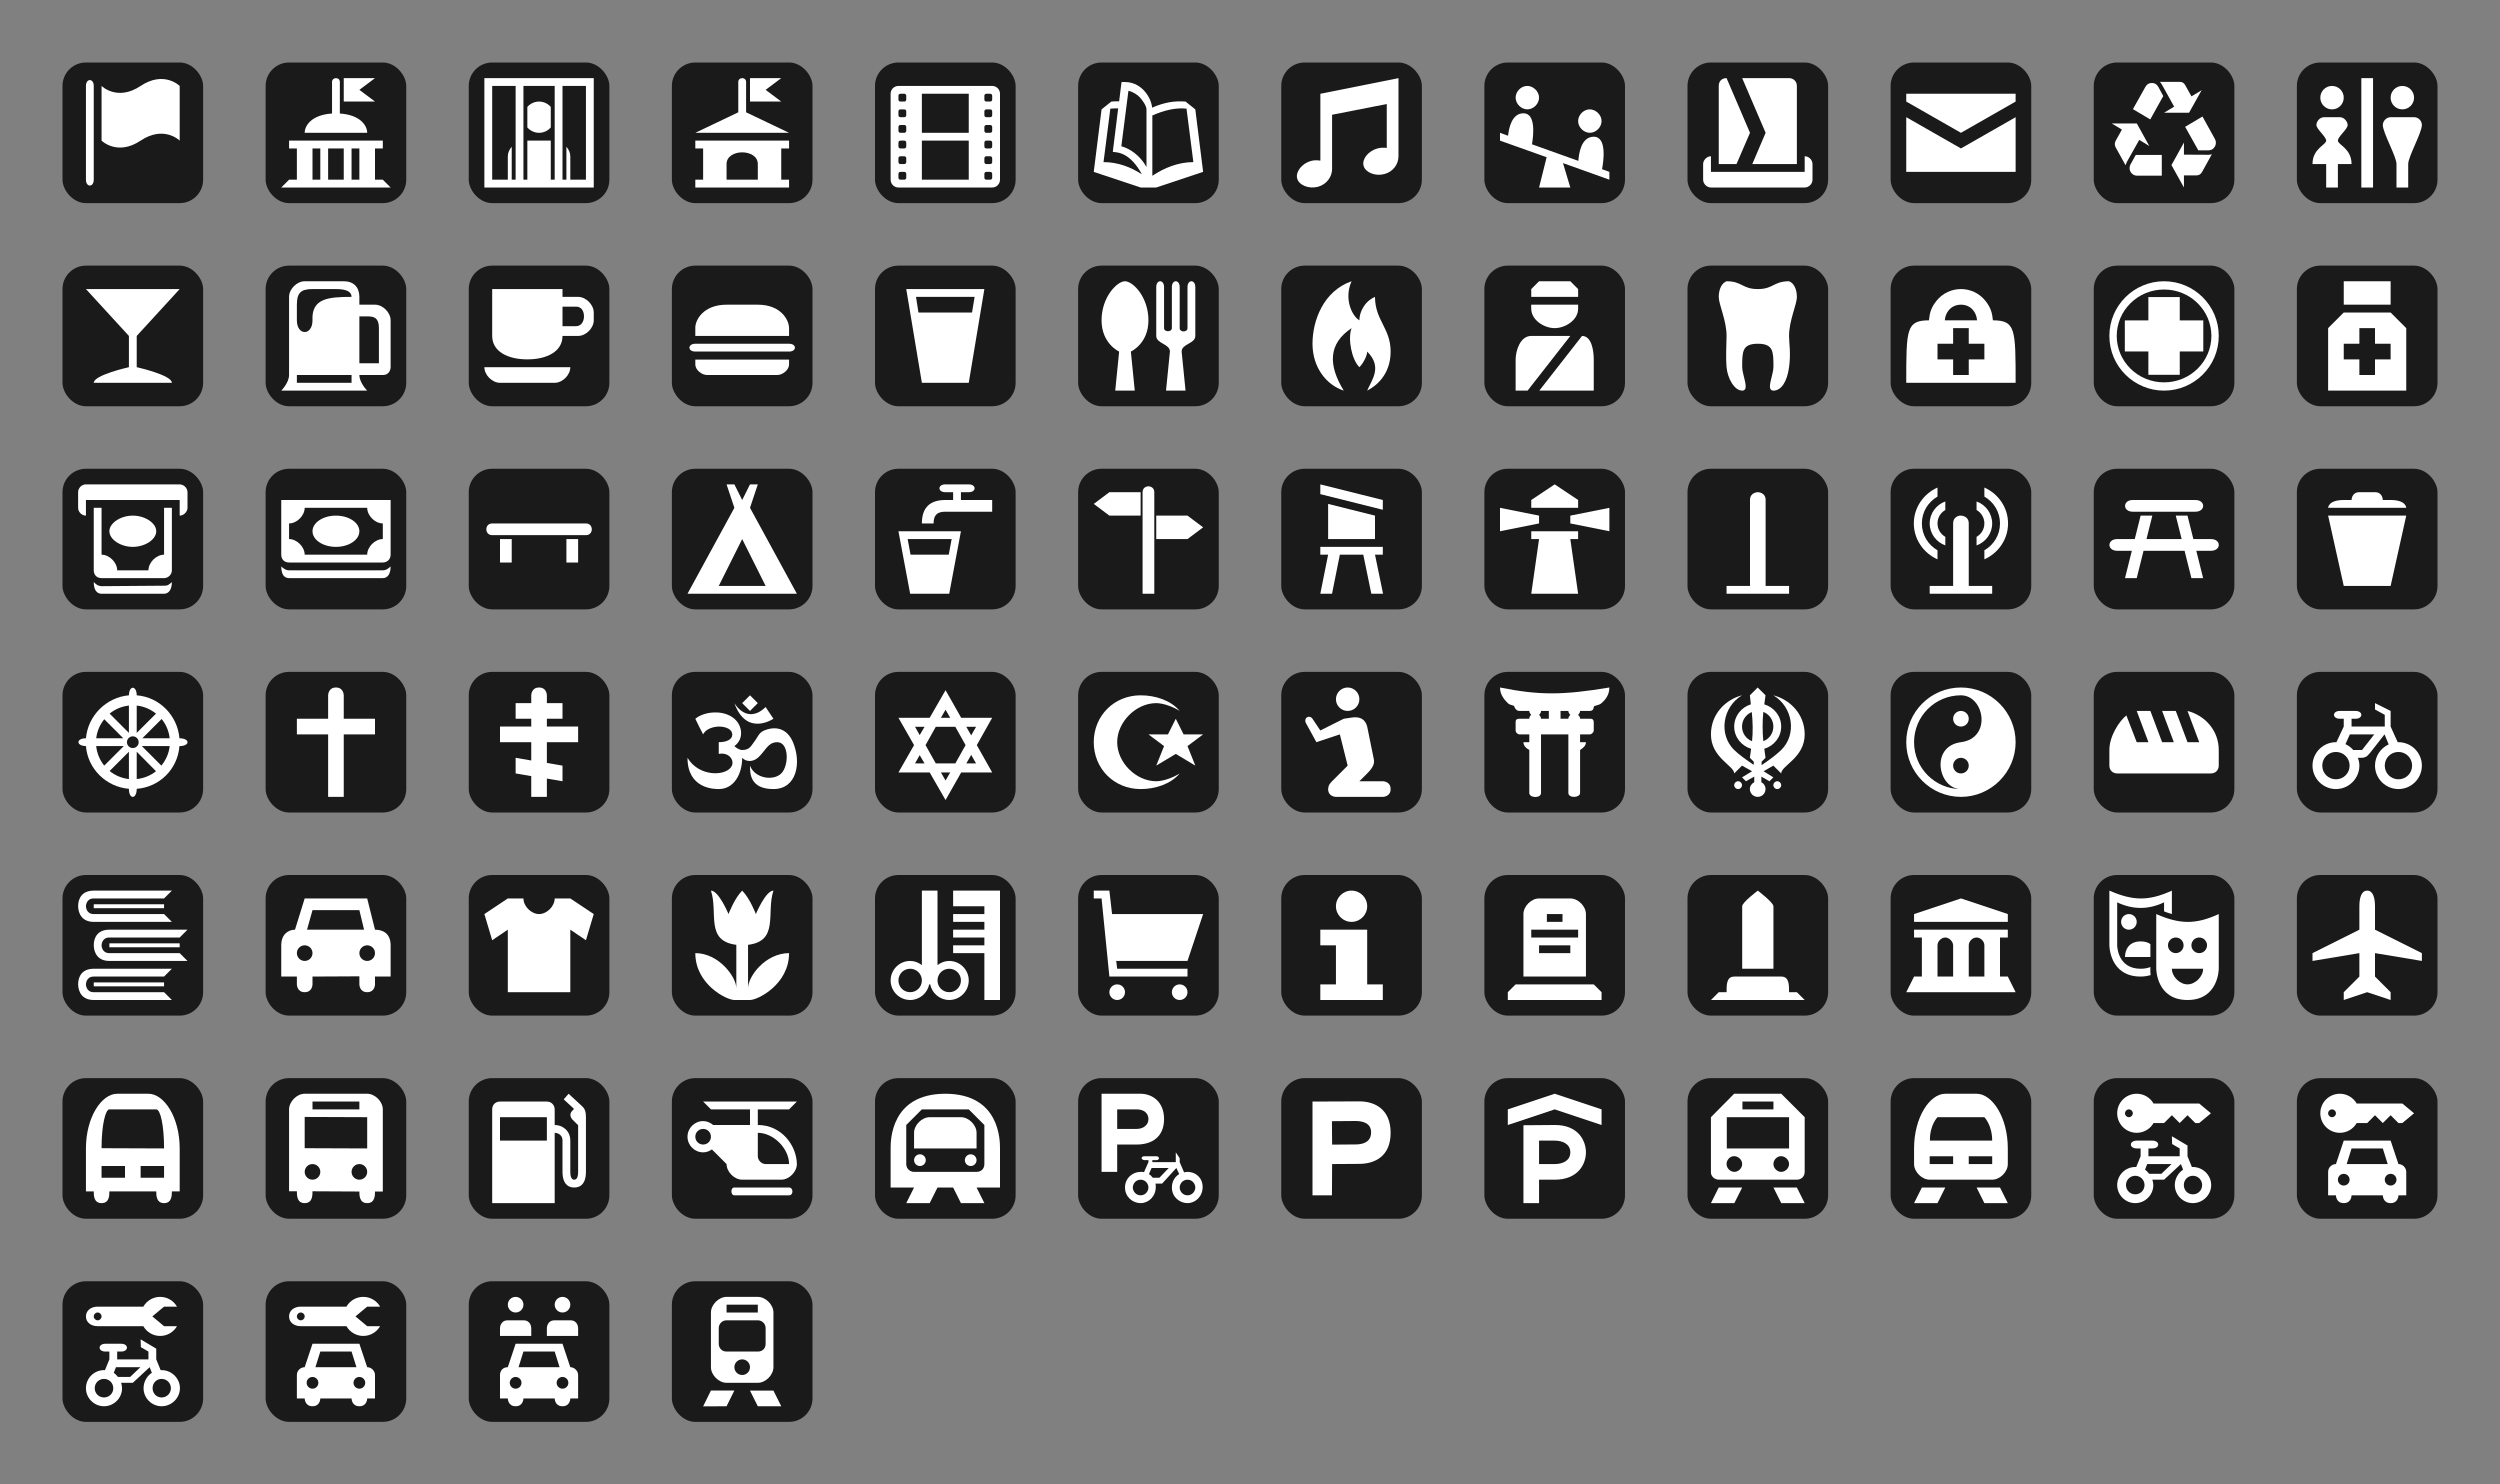 <?xml version="1.0" encoding="UTF-8" standalone="no"?>
<!-- Created with Inkscape (http://www.inkscape.org/) -->

<svg
   xmlns:dc="http://purl.org/dc/elements/1.1/"
   xmlns:cc="http://creativecommons.org/ns#"
   xmlns:rdf="http://www.w3.org/1999/02/22-rdf-syntax-ns#"
   xmlns:svg="http://www.w3.org/2000/svg"
   xmlns="http://www.w3.org/2000/svg"
   xmlns:sodipodi="http://sodipodi.sourceforge.net/DTD/sodipodi-0.dtd"
   xmlns:inkscape="http://www.inkscape.org/namespaces/inkscape"
   width="320"
   height="190"
   id="svg2"
   version="1.1"
   inkscape:version="0.48.4 r9939"
   sodipodi:docname="icons-shields.svg">
  <rect width="100%" height="100%" fill="#808080" stroke="none"/>
  <defs
     id="defs4" />
  <sodipodi:namedview
     id="base"
     pagecolor="#ffffff"
     bordercolor="#666666"
     borderopacity="1.0"
     inkscape:pageopacity="0.0"
     inkscape:pageshadow="2"
     inkscape:zoom="1.9447107"
     inkscape:cx="79.968947"
     inkscape:cy="13.444725"
     inkscape:document-units="px"
     inkscape:current-layer="layer1"
     showgrid="true"
     inkscape:window-width="1920"
     inkscape:window-height="1023"
     inkscape:window-x="0"
     inkscape:window-y="0"
     inkscape:window-maximized="1"
     showguides="true"
     inkscape:guide-bbox="true">
    <inkscape:grid
       type="xygrid"
       id="grid2985"
       empspacing="5"
       visible="true"
       enabled="true"
       snapvisiblegridlinesonly="true" />
  </sodipodi:namedview>
  <g
     inkscape:groupmode="layer"
     id="layer2"
     inkscape:label="Outlines"
     style="display:none"
     transform="translate(0,86)"
     sodipodi:insensitive="true">
    <rect
       style="fill:#e6e6e6;fill-opacity:1;stroke:none"
       id="rect3094"
       width="18"
       height="18"
       x="8"
       y="-78" />
    <rect
       y="-78"
       x="34"
       height="18"
       width="18"
       id="rect3096"
       style="fill:#e6e6e6;fill-opacity:1;stroke:none" />
    <rect
       style="fill:#e6e6e6;fill-opacity:1;stroke:none"
       id="rect3142"
       width="18"
       height="18"
       x="60"
       y="-78" />
    <rect
       y="-78"
       x="86"
       height="18"
       width="18"
       id="rect3144"
       style="fill:#e6e6e6;fill-opacity:1;stroke:none" />
    <rect
       style="fill:#e6e6e6;fill-opacity:1;stroke:none"
       id="rect3190"
       width="18"
       height="18"
       x="112"
       y="-78" />
    <rect
       y="-78"
       x="138"
       height="18"
       width="18"
       id="rect3236"
       style="fill:#e6e6e6;fill-opacity:1;stroke:none" />
    <rect
       style="fill:#e6e6e6;fill-opacity:1;stroke:none"
       id="rect3282"
       width="18"
       height="18"
       x="164"
       y="-78" />
    <rect
       y="-78"
       x="190"
       height="18"
       width="18"
       id="rect3347"
       style="fill:#e6e6e6;fill-opacity:1;stroke:none" />
    <rect
       y="-78"
       x="8"
       height="18"
       width="18"
       id="rect3650"
       style="fill:#e6e6e6;fill-opacity:1;stroke:none" />
    <rect
       style="fill:#e6e6e6;fill-opacity:1;stroke:none"
       id="rect3652"
       width="18"
       height="18"
       x="34"
       y="-78" />
    <rect
       y="-78"
       x="60"
       height="18"
       width="18"
       id="rect3654"
       style="fill:#e6e6e6;fill-opacity:1;stroke:none" />
    <rect
       style="fill:#e6e6e6;fill-opacity:1;stroke:none"
       id="rect3656"
       width="18"
       height="18"
       x="86"
       y="-78" />
    <rect
       y="-78"
       x="112"
       height="18"
       width="18"
       id="rect3658"
       style="fill:#e6e6e6;fill-opacity:1;stroke:none" />
    <rect
       style="fill:#e6e6e6;fill-opacity:1;stroke:none"
       id="rect3660"
       width="18"
       height="18"
       x="138"
       y="-78" />
    <rect
       y="-78"
       x="164"
       height="18"
       width="18"
       id="rect3662"
       style="fill:#e6e6e6;fill-opacity:1;stroke:none" />
    <rect
       style="fill:#e6e6e6;fill-opacity:1;stroke:none"
       id="rect3664"
       width="18"
       height="18"
       x="190"
       y="-78" />
    <rect
       y="-52"
       x="8"
       height="18"
       width="18"
       id="rect3666"
       style="fill:#e6e6e6;fill-opacity:1;stroke:none" />
    <rect
       style="fill:#e6e6e6;fill-opacity:1;stroke:none"
       id="rect3668"
       width="18"
       height="18"
       x="34"
       y="-52" />
    <rect
       y="-52"
       x="60"
       height="18"
       width="18"
       id="rect3670"
       style="fill:#e6e6e6;fill-opacity:1;stroke:none" />
    <rect
       style="fill:#e6e6e6;fill-opacity:1;stroke:none"
       id="rect3672"
       width="18"
       height="18"
       x="86"
       y="-52" />
    <rect
       y="-52"
       x="112"
       height="18"
       width="18"
       id="rect3674"
       style="fill:#e6e6e6;fill-opacity:1;stroke:none" />
    <rect
       style="fill:#e6e6e6;fill-opacity:1;stroke:none"
       id="rect3676"
       width="18"
       height="18"
       x="138"
       y="-52" />
    <rect
       y="-52"
       x="164"
       height="18"
       width="18"
       id="rect3678"
       style="fill:#e6e6e6;fill-opacity:1;stroke:none" />
    <rect
       style="fill:#e6e6e6;fill-opacity:1;stroke:none"
       id="rect3680"
       width="18"
       height="18"
       x="190"
       y="-52" />
    <rect
       style="fill:#e6e6e6;fill-opacity:1;stroke:none"
       id="rect3682"
       width="18"
       height="18"
       x="8"
       y="-52" />
    <rect
       y="-52"
       x="34"
       height="18"
       width="18"
       id="rect3684"
       style="fill:#e6e6e6;fill-opacity:1;stroke:none" />
    <rect
       style="fill:#e6e6e6;fill-opacity:1;stroke:none"
       id="rect3686"
       width="18"
       height="18"
       x="60"
       y="-52" />
    <rect
       y="-52"
       x="86"
       height="18"
       width="18"
       id="rect3688"
       style="fill:#e6e6e6;fill-opacity:1;stroke:none" />
    <rect
       style="fill:#e6e6e6;fill-opacity:1;stroke:none"
       id="rect3690"
       width="18"
       height="18"
       x="112"
       y="-52" />
    <rect
       y="-52"
       x="138"
       height="18"
       width="18"
       id="rect3692"
       style="fill:#e6e6e6;fill-opacity:1;stroke:none" />
    <rect
       style="fill:#e6e6e6;fill-opacity:1;stroke:none"
       id="rect3694"
       width="18"
       height="18"
       x="164"
       y="-52" />
    <rect
       y="-52"
       x="190"
       height="18"
       width="18"
       id="rect3696"
       style="fill:#e6e6e6;fill-opacity:1;stroke:none" />
    <rect
       style="fill:#e6e6e6;fill-opacity:1;stroke:none"
       id="rect4133"
       width="18"
       height="18"
       x="8"
       y="-26" />
    <rect
       y="-26"
       x="34"
       height="18"
       width="18"
       id="rect4135"
       style="fill:#e6e6e6;fill-opacity:1;stroke:none" />
    <rect
       style="fill:#e6e6e6;fill-opacity:1;stroke:none"
       id="rect4137"
       width="18"
       height="18"
       x="60"
       y="-26" />
    <rect
       y="-26"
       x="86"
       height="18"
       width="18"
       id="rect4139"
       style="fill:#e6e6e6;fill-opacity:1;stroke:none" />
    <rect
       style="fill:#e6e6e6;fill-opacity:1;stroke:none"
       id="rect4141"
       width="18"
       height="18"
       x="112"
       y="-26" />
    <rect
       y="-26"
       x="138"
       height="18"
       width="18"
       id="rect4143"
       style="fill:#e6e6e6;fill-opacity:1;stroke:none" />
    <rect
       style="fill:#e6e6e6;fill-opacity:1;stroke:none"
       id="rect4145"
       width="18"
       height="18"
       x="164"
       y="-26" />
    <rect
       y="-26"
       x="190"
       height="18"
       width="18"
       id="rect4147"
       style="fill:#e6e6e6;fill-opacity:1;stroke:none" />
    <rect
       y="-26"
       x="8"
       height="18"
       width="18"
       id="rect4149"
       style="fill:#e6e6e6;fill-opacity:1;stroke:none" />
    <rect
       style="fill:#e6e6e6;fill-opacity:1;stroke:none"
       id="rect4151"
       width="18"
       height="18"
       x="34"
       y="-26" />
    <rect
       y="-26"
       x="60"
       height="18"
       width="18"
       id="rect4153"
       style="fill:#e6e6e6;fill-opacity:1;stroke:none" />
    <rect
       style="fill:#e6e6e6;fill-opacity:1;stroke:none"
       id="rect4155"
       width="18"
       height="18"
       x="86"
       y="-26" />
    <rect
       y="-26"
       x="112"
       height="18"
       width="18"
       id="rect4157"
       style="fill:#e6e6e6;fill-opacity:1;stroke:none" />
    <rect
       style="fill:#e6e6e6;fill-opacity:1;stroke:none"
       id="rect4159"
       width="18"
       height="18"
       x="138"
       y="-26" />
    <rect
       y="-26"
       x="164"
       height="18"
       width="18"
       id="rect4161"
       style="fill:#e6e6e6;fill-opacity:1;stroke:none" />
    <rect
       style="fill:#e6e6e6;fill-opacity:1;stroke:none"
       id="rect4163"
       width="18"
       height="18"
       x="190"
       y="-26" />
    <rect
       y="-26"
       x="8"
       height="18"
       width="18"
       id="rect4638"
       style="fill:#e6e6e6;fill-opacity:1;stroke:none" />
    <rect
       style="fill:#e6e6e6;fill-opacity:1;stroke:none"
       id="rect4640"
       width="18"
       height="18"
       x="34"
       y="-26" />
    <rect
       y="-26"
       x="60"
       height="18"
       width="18"
       id="rect4642"
       style="fill:#e6e6e6;fill-opacity:1;stroke:none" />
    <rect
       style="fill:#e6e6e6;fill-opacity:1;stroke:none"
       id="rect4644"
       width="18"
       height="18"
       x="86"
       y="-26" />
    <rect
       y="-26"
       x="112"
       height="18"
       width="18"
       id="rect4646"
       style="fill:#e6e6e6;fill-opacity:1;stroke:none" />
    <rect
       style="fill:#e6e6e6;fill-opacity:1;stroke:none"
       id="rect4648"
       width="18"
       height="18"
       x="138"
       y="-26" />
    <rect
       y="-26"
       x="164"
       height="18"
       width="18"
       id="rect4650"
       style="fill:#e6e6e6;fill-opacity:1;stroke:none" />
    <rect
       style="fill:#e6e6e6;fill-opacity:1;stroke:none"
       id="rect4652"
       width="18"
       height="18"
       x="190"
       y="-26" />
    <rect
       style="fill:#e6e6e6;fill-opacity:1;stroke:none"
       id="rect4654"
       width="18"
       height="18"
       x="8"
       y="-26" />
    <rect
       y="-26"
       x="34"
       height="18"
       width="18"
       id="rect4656"
       style="fill:#e6e6e6;fill-opacity:1;stroke:none" />
    <rect
       style="fill:#e6e6e6;fill-opacity:1;stroke:none"
       id="rect4658"
       width="18"
       height="18"
       x="60"
       y="-26" />
    <rect
       y="-26"
       x="86"
       height="18"
       width="18"
       id="rect4660"
       style="fill:#e6e6e6;fill-opacity:1;stroke:none" />
    <rect
       style="fill:#e6e6e6;fill-opacity:1;stroke:none"
       id="rect4662"
       width="18"
       height="18"
       x="112"
       y="-26" />
    <rect
       y="-26"
       x="138"
       height="18"
       width="18"
       id="rect4664"
       style="fill:#e6e6e6;fill-opacity:1;stroke:none" />
    <rect
       style="fill:#e6e6e6;fill-opacity:1;stroke:none"
       id="rect4666"
       width="18"
       height="18"
       x="164"
       y="-26" />
    <rect
       y="-26"
       x="190"
       height="18"
       width="18"
       id="rect4668"
       style="fill:#e6e6e6;fill-opacity:1;stroke:none" />
    <rect
       y="0"
       x="8"
       height="18"
       width="18"
       id="rect4670"
       style="fill:#e6e6e6;fill-opacity:1;stroke:none" />
    <rect
       style="fill:#e6e6e6;fill-opacity:1;stroke:none"
       id="rect4672"
       width="18"
       height="18"
       x="34"
       y="0" />
    <rect
       y="0"
       x="60"
       height="18"
       width="18"
       id="rect4674"
       style="fill:#e6e6e6;fill-opacity:1;stroke:none" />
    <rect
       style="fill:#e6e6e6;fill-opacity:1;stroke:none"
       id="rect4676"
       width="18"
       height="18"
       x="86"
       y="0" />
    <rect
       y="0"
       x="112"
       height="18"
       width="18"
       id="rect4678"
       style="fill:#e6e6e6;fill-opacity:1;stroke:none" />
    <rect
       style="fill:#e6e6e6;fill-opacity:1;stroke:none"
       id="rect4680"
       width="18"
       height="18"
       x="138"
       y="0" />
    <rect
       y="0"
       x="164"
       height="18"
       width="18"
       id="rect4682"
       style="fill:#e6e6e6;fill-opacity:1;stroke:none" />
    <rect
       style="fill:#e6e6e6;fill-opacity:1;stroke:none"
       id="rect4684"
       width="18"
       height="18"
       x="190"
       y="0" />
    <rect
       style="fill:#e6e6e6;fill-opacity:1;stroke:none"
       id="rect4686"
       width="18"
       height="18"
       x="8"
       y="0" />
    <rect
       y="0"
       x="34"
       height="18"
       width="18"
       id="rect4688"
       style="fill:#e6e6e6;fill-opacity:1;stroke:none" />
    <rect
       style="fill:#e6e6e6;fill-opacity:1;stroke:none"
       id="rect4690"
       width="18"
       height="18"
       x="60"
       y="0" />
    <rect
       y="0"
       x="86"
       height="18"
       width="18"
       id="rect4692"
       style="fill:#e6e6e6;fill-opacity:1;stroke:none" />
    <rect
       style="fill:#e6e6e6;fill-opacity:1;stroke:none"
       id="rect4694"
       width="18"
       height="18"
       x="112"
       y="0" />
    <rect
       y="0"
       x="138"
       height="18"
       width="18"
       id="rect4696"
       style="fill:#e6e6e6;fill-opacity:1;stroke:none" />
    <rect
       style="fill:#e6e6e6;fill-opacity:1;stroke:none"
       id="rect4698"
       width="18"
       height="18"
       x="164"
       y="0" />
    <rect
       y="0"
       x="190"
       height="18"
       width="18"
       id="rect4700"
       style="fill:#e6e6e6;fill-opacity:1;stroke:none" />
    <rect
       style="fill:#e6e6e6;fill-opacity:1;stroke:none"
       id="rect4702"
       width="18"
       height="18"
       x="8"
       y="0" />
    <rect
       y="0"
       x="34"
       height="18"
       width="18"
       id="rect4704"
       style="fill:#e6e6e6;fill-opacity:1;stroke:none" />
    <rect
       style="fill:#e6e6e6;fill-opacity:1;stroke:none"
       id="rect4706"
       width="18"
       height="18"
       x="60"
       y="0" />
    <rect
       y="0"
       x="86"
       height="18"
       width="18"
       id="rect4708"
       style="fill:#e6e6e6;fill-opacity:1;stroke:none" />
    <rect
       style="fill:#e6e6e6;fill-opacity:1;stroke:none"
       id="rect4710"
       width="18"
       height="18"
       x="112"
       y="0" />
    <rect
       y="0"
       x="138"
       height="18"
       width="18"
       id="rect4712"
       style="fill:#e6e6e6;fill-opacity:1;stroke:none" />
    <rect
       style="fill:#e6e6e6;fill-opacity:1;stroke:none"
       id="rect4714"
       width="18"
       height="18"
       x="164"
       y="0" />
    <rect
       y="0"
       x="190"
       height="18"
       width="18"
       id="rect4716"
       style="fill:#e6e6e6;fill-opacity:1;stroke:none" />
    <rect
       y="0"
       x="8"
       height="18"
       width="18"
       id="rect4718"
       style="fill:#e6e6e6;fill-opacity:1;stroke:none" />
    <rect
       style="fill:#e6e6e6;fill-opacity:1;stroke:none"
       id="rect4720"
       width="18"
       height="18"
       x="34"
       y="0" />
    <rect
       y="0"
       x="60"
       height="18"
       width="18"
       id="rect4722"
       style="fill:#e6e6e6;fill-opacity:1;stroke:none" />
    <rect
       style="fill:#e6e6e6;fill-opacity:1;stroke:none"
       id="rect4724"
       width="18"
       height="18"
       x="86"
       y="0" />
    <rect
       y="0"
       x="112"
       height="18"
       width="18"
       id="rect4726"
       style="fill:#e6e6e6;fill-opacity:1;stroke:none" />
    <rect
       style="fill:#e6e6e6;fill-opacity:1;stroke:none"
       id="rect4728"
       width="18"
       height="18"
       x="138"
       y="0" />
    <rect
       y="0"
       x="164"
       height="18"
       width="18"
       id="rect4730"
       style="fill:#e6e6e6;fill-opacity:1;stroke:none" />
    <rect
       style="fill:#e6e6e6;fill-opacity:1;stroke:none"
       id="rect4732"
       width="18"
       height="18"
       x="190"
       y="0" />
    <rect
       style="fill:#e6e6e6;fill-opacity:1;stroke:none"
       id="rect5256"
       width="18"
       height="18"
       x="8"
       y="26" />
    <rect
       y="26"
       x="34"
       height="18"
       width="18"
       id="rect5258"
       style="fill:#e6e6e6;fill-opacity:1;stroke:none" />
    <rect
       style="fill:#e6e6e6;fill-opacity:1;stroke:none"
       id="rect5260"
       width="18"
       height="18"
       x="60"
       y="26" />
    <rect
       y="26"
       x="86"
       height="18"
       width="18"
       id="rect5262"
       style="fill:#e6e6e6;fill-opacity:1;stroke:none" />
    <rect
       style="fill:#e6e6e6;fill-opacity:1;stroke:none"
       id="rect5264"
       width="18"
       height="18"
       x="112"
       y="26" />
    <rect
       y="26"
       x="138"
       height="18"
       width="18"
       id="rect5266"
       style="fill:#e6e6e6;fill-opacity:1;stroke:none" />
    <rect
       style="fill:#e6e6e6;fill-opacity:1;stroke:none"
       id="rect5268"
       width="18"
       height="18"
       x="164"
       y="26" />
    <rect
       y="26"
       x="190"
       height="18"
       width="18"
       id="rect5270"
       style="fill:#e6e6e6;fill-opacity:1;stroke:none" />
    <rect
       y="26"
       x="8"
       height="18"
       width="18"
       id="rect5272"
       style="fill:#e6e6e6;fill-opacity:1;stroke:none" />
    <rect
       style="fill:#e6e6e6;fill-opacity:1;stroke:none"
       id="rect5274"
       width="18"
       height="18"
       x="34"
       y="26" />
    <rect
       y="26"
       x="60"
       height="18"
       width="18"
       id="rect5276"
       style="fill:#e6e6e6;fill-opacity:1;stroke:none" />
    <rect
       style="fill:#e6e6e6;fill-opacity:1;stroke:none"
       id="rect5278"
       width="18"
       height="18"
       x="86"
       y="26" />
    <rect
       y="26"
       x="112"
       height="18"
       width="18"
       id="rect5280"
       style="fill:#e6e6e6;fill-opacity:1;stroke:none" />
    <rect
       style="fill:#e6e6e6;fill-opacity:1;stroke:none"
       id="rect5282"
       width="18"
       height="18"
       x="138"
       y="26" />
    <rect
       y="26"
       x="164"
       height="18"
       width="18"
       id="rect5284"
       style="fill:#e6e6e6;fill-opacity:1;stroke:none" />
    <rect
       style="fill:#e6e6e6;fill-opacity:1;stroke:none"
       id="rect5286"
       width="18"
       height="18"
       x="190"
       y="26" />
    <rect
       y="26"
       x="8"
       height="18"
       width="18"
       id="rect5288"
       style="fill:#e6e6e6;fill-opacity:1;stroke:none" />
    <rect
       style="fill:#e6e6e6;fill-opacity:1;stroke:none"
       id="rect5290"
       width="18"
       height="18"
       x="34"
       y="26" />
    <rect
       y="26"
       x="60"
       height="18"
       width="18"
       id="rect5292"
       style="fill:#e6e6e6;fill-opacity:1;stroke:none" />
    <rect
       style="fill:#e6e6e6;fill-opacity:1;stroke:none"
       id="rect5294"
       width="18"
       height="18"
       x="86"
       y="26" />
    <rect
       y="26"
       x="112"
       height="18"
       width="18"
       id="rect5296"
       style="fill:#e6e6e6;fill-opacity:1;stroke:none" />
    <rect
       style="fill:#e6e6e6;fill-opacity:1;stroke:none"
       id="rect5298"
       width="18"
       height="18"
       x="138"
       y="26" />
    <rect
       y="26"
       x="164"
       height="18"
       width="18"
       id="rect5300"
       style="fill:#e6e6e6;fill-opacity:1;stroke:none" />
    <rect
       style="fill:#e6e6e6;fill-opacity:1;stroke:none"
       id="rect5302"
       width="18"
       height="18"
       x="190"
       y="26" />
    <rect
       style="fill:#e6e6e6;fill-opacity:1;stroke:none"
       id="rect5304"
       width="18"
       height="18"
       x="8"
       y="26" />
    <rect
       y="26"
       x="34"
       height="18"
       width="18"
       id="rect5306"
       style="fill:#e6e6e6;fill-opacity:1;stroke:none" />
    <rect
       style="fill:#e6e6e6;fill-opacity:1;stroke:none"
       id="rect5308"
       width="18"
       height="18"
       x="60"
       y="26" />
    <rect
       y="26"
       x="86"
       height="18"
       width="18"
       id="rect5310"
       style="fill:#e6e6e6;fill-opacity:1;stroke:none" />
    <rect
       style="fill:#e6e6e6;fill-opacity:1;stroke:none"
       id="rect5312"
       width="18"
       height="18"
       x="112"
       y="26" />
    <rect
       y="26"
       x="138"
       height="18"
       width="18"
       id="rect5314"
       style="fill:#e6e6e6;fill-opacity:1;stroke:none" />
    <rect
       style="fill:#e6e6e6;fill-opacity:1;stroke:none"
       id="rect5316"
       width="18"
       height="18"
       x="164"
       y="26" />
    <rect
       y="26"
       x="190"
       height="18"
       width="18"
       id="rect5318"
       style="fill:#e6e6e6;fill-opacity:1;stroke:none" />
    <rect
       y="52"
       x="8"
       height="18"
       width="18"
       id="rect5807"
       style="fill:#e6e6e6;fill-opacity:1;stroke:none" />
    <rect
       style="fill:#e6e6e6;fill-opacity:1;stroke:none"
       id="rect5809"
       width="18"
       height="18"
       x="34"
       y="52" />
    <rect
       y="52"
       x="60"
       height="18"
       width="18"
       id="rect5811"
       style="fill:#e6e6e6;fill-opacity:1;stroke:none" />
    <rect
       style="fill:#e6e6e6;fill-opacity:1;stroke:none"
       id="rect5813"
       width="18"
       height="18"
       x="86"
       y="52" />
    <rect
       y="52"
       x="112"
       height="18"
       width="18"
       id="rect5815"
       style="fill:#e6e6e6;fill-opacity:1;stroke:none" />
    <rect
       style="fill:#e6e6e6;fill-opacity:1;stroke:none"
       id="rect5817"
       width="18"
       height="18"
       x="138"
       y="52" />
    <rect
       y="52"
       x="164"
       height="18"
       width="18"
       id="rect5819"
       style="fill:#e6e6e6;fill-opacity:1;stroke:none" />
    <rect
       style="fill:#e6e6e6;fill-opacity:1;stroke:none"
       id="rect5821"
       width="18"
       height="18"
       x="190"
       y="52" />
    <rect
       style="fill:#e6e6e6;fill-opacity:1;stroke:none"
       id="rect5823"
       width="18"
       height="18"
       x="8"
       y="52" />
    <rect
       y="52"
       x="34"
       height="18"
       width="18"
       id="rect5825"
       style="fill:#e6e6e6;fill-opacity:1;stroke:none" />
    <rect
       style="fill:#e6e6e6;fill-opacity:1;stroke:none"
       id="rect5827"
       width="18"
       height="18"
       x="60"
       y="52" />
    <rect
       y="52"
       x="86"
       height="18"
       width="18"
       id="rect5829"
       style="fill:#e6e6e6;fill-opacity:1;stroke:none" />
    <rect
       style="fill:#e6e6e6;fill-opacity:1;stroke:none"
       id="rect5831"
       width="18"
       height="18"
       x="112"
       y="52" />
    <rect
       y="52"
       x="138"
       height="18"
       width="18"
       id="rect5833"
       style="fill:#e6e6e6;fill-opacity:1;stroke:none" />
    <rect
       style="fill:#e6e6e6;fill-opacity:1;stroke:none"
       id="rect5835"
       width="18"
       height="18"
       x="164"
       y="52" />
    <rect
       y="52"
       x="190"
       height="18"
       width="18"
       id="rect5837"
       style="fill:#e6e6e6;fill-opacity:1;stroke:none" />
    <rect
       style="fill:#e6e6e6;fill-opacity:1;stroke:none"
       id="rect5839"
       width="18"
       height="18"
       x="8"
       y="52" />
    <rect
       y="52"
       x="34"
       height="18"
       width="18"
       id="rect5841"
       style="fill:#e6e6e6;fill-opacity:1;stroke:none" />
    <rect
       style="fill:#e6e6e6;fill-opacity:1;stroke:none"
       id="rect5843"
       width="18"
       height="18"
       x="60"
       y="52" />
    <rect
       y="52"
       x="86"
       height="18"
       width="18"
       id="rect5845"
       style="fill:#e6e6e6;fill-opacity:1;stroke:none" />
    <rect
       style="fill:#e6e6e6;fill-opacity:1;stroke:none"
       id="rect5847"
       width="18"
       height="18"
       x="112"
       y="52" />
    <rect
       y="52"
       x="138"
       height="18"
       width="18"
       id="rect5849"
       style="fill:#e6e6e6;fill-opacity:1;stroke:none" />
    <rect
       style="fill:#e6e6e6;fill-opacity:1;stroke:none"
       id="rect5851"
       width="18"
       height="18"
       x="164"
       y="52" />
    <rect
       y="52"
       x="190"
       height="18"
       width="18"
       id="rect5853"
       style="fill:#e6e6e6;fill-opacity:1;stroke:none" />
    <rect
       y="52"
       x="8"
       height="18"
       width="18"
       id="rect5855"
       style="fill:#e6e6e6;fill-opacity:1;stroke:none" />
    <rect
       style="fill:#e6e6e6;fill-opacity:1;stroke:none"
       id="rect5857"
       width="18"
       height="18"
       x="34"
       y="52" />
    <rect
       y="52"
       x="60"
       height="18"
       width="18"
       id="rect5859"
       style="fill:#e6e6e6;fill-opacity:1;stroke:none" />
    <rect
       style="fill:#e6e6e6;fill-opacity:1;stroke:none"
       id="rect5861"
       width="18"
       height="18"
       x="86"
       y="52" />
    <rect
       y="52"
       x="112"
       height="18"
       width="18"
       id="rect5863"
       style="fill:#e6e6e6;fill-opacity:1;stroke:none" />
    <rect
       style="fill:#e6e6e6;fill-opacity:1;stroke:none"
       id="rect5865"
       width="18"
       height="18"
       x="138"
       y="52" />
    <rect
       y="52"
       x="164"
       height="18"
       width="18"
       id="rect5867"
       style="fill:#e6e6e6;fill-opacity:1;stroke:none" />
    <rect
       style="fill:#e6e6e6;fill-opacity:1;stroke:none"
       id="rect5869"
       width="18"
       height="18"
       x="190"
       y="52" />
    <rect
       style="fill:#e6e6e6;fill-opacity:1;stroke:none"
       id="rect6306"
       width="18"
       height="18"
       x="8"
       y="78" />
    <rect
       y="78"
       x="34"
       height="18"
       width="18"
       id="rect6308"
       style="fill:#e6e6e6;fill-opacity:1;stroke:none" />
    <rect
       style="fill:#e6e6e6;fill-opacity:1;stroke:none"
       id="rect6310"
       width="18"
       height="18"
       x="60"
       y="78" />
    <rect
       y="78"
       x="86"
       height="18"
       width="18"
       id="rect6312"
       style="fill:#e6e6e6;fill-opacity:1;stroke:none" />
    <rect
       style="fill:#e6e6e6;fill-opacity:1;stroke:none"
       id="rect6314"
       width="18"
       height="18"
       x="112"
       y="78" />
    <rect
       y="78"
       x="138"
       height="18"
       width="18"
       id="rect6316"
       style="fill:#e6e6e6;fill-opacity:1;stroke:none" />
    <rect
       style="fill:#e6e6e6;fill-opacity:1;stroke:none"
       id="rect6318"
       width="18"
       height="18"
       x="164"
       y="78" />
    <rect
       y="78"
       x="190"
       height="18"
       width="18"
       id="rect6320"
       style="fill:#e6e6e6;fill-opacity:1;stroke:none" />
    <rect
       y="78"
       x="8"
       height="18"
       width="18"
       id="rect6322"
       style="fill:#e6e6e6;fill-opacity:1;stroke:none" />
    <rect
       style="fill:#e6e6e6;fill-opacity:1;stroke:none"
       id="rect6324"
       width="18"
       height="18"
       x="34"
       y="78" />
    <rect
       y="78"
       x="60"
       height="18"
       width="18"
       id="rect6326"
       style="fill:#e6e6e6;fill-opacity:1;stroke:none" />
    <rect
       style="fill:#e6e6e6;fill-opacity:1;stroke:none"
       id="rect6328"
       width="18"
       height="18"
       x="86"
       y="78" />
    <rect
       y="78"
       x="112"
       height="18"
       width="18"
       id="rect6330"
       style="fill:#e6e6e6;fill-opacity:1;stroke:none" />
    <rect
       style="fill:#e6e6e6;fill-opacity:1;stroke:none"
       id="rect6332"
       width="18"
       height="18"
       x="138"
       y="78" />
    <rect
       y="78"
       x="164"
       height="18"
       width="18"
       id="rect6334"
       style="fill:#e6e6e6;fill-opacity:1;stroke:none" />
    <rect
       style="fill:#e6e6e6;fill-opacity:1;stroke:none"
       id="rect6336"
       width="18"
       height="18"
       x="190"
       y="78" />
    <rect
       y="78"
       x="8"
       height="18"
       width="18"
       id="rect6338"
       style="fill:#e6e6e6;fill-opacity:1;stroke:none" />
    <rect
       style="fill:#e6e6e6;fill-opacity:1;stroke:none"
       id="rect6340"
       width="18"
       height="18"
       x="34"
       y="78" />
    <rect
       y="78"
       x="60"
       height="18"
       width="18"
       id="rect6342"
       style="fill:#e6e6e6;fill-opacity:1;stroke:none" />
    <rect
       style="fill:#e6e6e6;fill-opacity:1;stroke:none"
       id="rect6344"
       width="18"
       height="18"
       x="86"
       y="78" />
    <rect
       y="78"
       x="112"
       height="18"
       width="18"
       id="rect6346"
       style="fill:#e6e6e6;fill-opacity:1;stroke:none" />
    <rect
       style="fill:#e6e6e6;fill-opacity:1;stroke:none"
       id="rect6348"
       width="18"
       height="18"
       x="138"
       y="78" />
    <rect
       y="78"
       x="164"
       height="18"
       width="18"
       id="rect6350"
       style="fill:#e6e6e6;fill-opacity:1;stroke:none" />
    <rect
       style="fill:#e6e6e6;fill-opacity:1;stroke:none"
       id="rect6352"
       width="18"
       height="18"
       x="190"
       y="78" />
    <rect
       style="fill:#e6e6e6;fill-opacity:1;stroke:none"
       id="rect6354"
       width="18"
       height="18"
       x="8"
       y="78" />
    <rect
       y="78"
       x="34"
       height="18"
       width="18"
       id="rect6356"
       style="fill:#e6e6e6;fill-opacity:1;stroke:none" />
    <rect
       style="fill:#e6e6e6;fill-opacity:1;stroke:none"
       id="rect6358"
       width="18"
       height="18"
       x="60"
       y="78" />
    <rect
       y="78"
       x="86"
       height="18"
       width="18"
       id="rect6360"
       style="fill:#e6e6e6;fill-opacity:1;stroke:none" />
    <rect
       style="fill:#e6e6e6;fill-opacity:1;stroke:none"
       id="rect6362"
       width="18"
       height="18"
       x="112"
       y="78" />
    <rect
       y="78"
       x="138"
       height="18"
       width="18"
       id="rect6364"
       style="fill:#e6e6e6;fill-opacity:1;stroke:none" />
    <rect
       style="fill:#e6e6e6;fill-opacity:1;stroke:none"
       id="rect6366"
       width="18"
       height="18"
       x="164"
       y="78" />
    <rect
       y="78"
       x="190"
       height="18"
       width="18"
       id="rect6368"
       style="fill:#e6e6e6;fill-opacity:1;stroke:none" />
    <rect
       style="fill:#e6e6e6;fill-opacity:1;stroke:none"
       id="rect3665"
       width="18"
       height="18"
       x="216"
       y="-78" />
    <rect
       y="-78"
       x="242"
       height="18"
       width="18"
       id="rect3667"
       style="fill:#e6e6e6;fill-opacity:1;stroke:none" />
    <rect
       style="fill:#e6e6e6;fill-opacity:1;stroke:none"
       id="rect3669"
       width="18"
       height="18"
       x="268"
       y="-78" />
    <rect
       y="-78"
       x="294"
       height="18"
       width="18"
       id="rect3671"
       style="fill:#e6e6e6;fill-opacity:1;stroke:none" />
    <rect
       y="-52"
       x="216"
       height="18"
       width="18"
       id="rect3673"
       style="fill:#e6e6e6;fill-opacity:1;stroke:none" />
    <rect
       style="fill:#e6e6e6;fill-opacity:1;stroke:none"
       id="rect3675"
       width="18"
       height="18"
       x="242"
       y="-52" />
    <rect
       y="-52"
       x="268"
       height="18"
       width="18"
       id="rect3677"
       style="fill:#e6e6e6;fill-opacity:1;stroke:none" />
    <rect
       style="fill:#e6e6e6;fill-opacity:1;stroke:none"
       id="rect3679"
       width="18"
       height="18"
       x="294"
       y="-52" />
    <rect
       style="fill:#e6e6e6;fill-opacity:1;stroke:none"
       id="rect3681"
       width="18"
       height="18"
       x="216"
       y="-26" />
    <rect
       y="-26"
       x="242"
       height="18"
       width="18"
       id="rect3683"
       style="fill:#e6e6e6;fill-opacity:1;stroke:none" />
    <rect
       style="fill:#e6e6e6;fill-opacity:1;stroke:none"
       id="rect3685"
       width="18"
       height="18"
       x="268"
       y="-26" />
    <rect
       y="-26"
       x="294"
       height="18"
       width="18"
       id="rect3687"
       style="fill:#e6e6e6;fill-opacity:1;stroke:none" />
    <rect
       y="0"
       x="216"
       height="18"
       width="18"
       id="rect3689"
       style="fill:#e6e6e6;fill-opacity:1;stroke:none" />
    <rect
       style="fill:#e6e6e6;fill-opacity:1;stroke:none"
       id="rect3691"
       width="18"
       height="18"
       x="242"
       y="0" />
    <rect
       y="0"
       x="268"
       height="18"
       width="18"
       id="rect3693"
       style="fill:#e6e6e6;fill-opacity:1;stroke:none" />
    <rect
       style="fill:#e6e6e6;fill-opacity:1;stroke:none"
       id="rect3695"
       width="18"
       height="18"
       x="294"
       y="0" />
    <rect
       style="fill:#e6e6e6;fill-opacity:1;stroke:none"
       id="rect3697"
       width="18"
       height="18"
       x="216"
       y="26" />
    <rect
       y="26"
       x="242"
       height="18"
       width="18"
       id="rect3699"
       style="fill:#e6e6e6;fill-opacity:1;stroke:none" />
    <rect
       style="fill:#e6e6e6;fill-opacity:1;stroke:none"
       id="rect3701"
       width="18"
       height="18"
       x="268"
       y="26" />
    <rect
       y="26"
       x="294"
       height="18"
       width="18"
       id="rect3703"
       style="fill:#e6e6e6;fill-opacity:1;stroke:none" />
    <rect
       y="52"
       x="216"
       height="18"
       width="18"
       id="rect3705"
       style="fill:#e6e6e6;fill-opacity:1;stroke:none" />
    <rect
       style="fill:#e6e6e6;fill-opacity:1;stroke:none"
       id="rect3707"
       width="18"
       height="18"
       x="242"
       y="52" />
    <rect
       y="52"
       x="268"
       height="18"
       width="18"
       id="rect3709"
       style="fill:#e6e6e6;fill-opacity:1;stroke:none" />
    <rect
       style="fill:#e6e6e6;fill-opacity:1;stroke:none"
       id="rect3711"
       width="18"
       height="18"
       x="294"
       y="52" />
    <rect
       style="fill:#e6e6e6;fill-opacity:1;stroke:none"
       id="rect3713"
       width="18"
       height="18"
       x="216"
       y="78" />
    <rect
       y="78"
       x="242"
       height="18"
       width="18"
       id="rect3715"
       style="fill:#e6e6e6;fill-opacity:1;stroke:none" />
    <rect
       style="fill:#e6e6e6;fill-opacity:1;stroke:none"
       id="rect3717"
       width="18"
       height="18"
       x="268"
       y="78" />
    <rect
       y="78"
       x="294"
       height="18"
       width="18"
       id="rect3719"
       style="fill:#e6e6e6;fill-opacity:1;stroke:none" />
  </g>
  <g
     inkscape:label="Icons"
     inkscape:groupmode="layer"
     id="layer1"
     transform="translate(0,-862.362)"
     style="display:inline">
    <g
       id="g3636"
       transform="translate(8,870.362)">
      <rect
         style="fill:#1a1a1a;stroke:none"
         id="shield"
         y="0"
         x="0"
         ry="3"
         rx="3"
         height="18"
         width="18" />
      <path
         style="fill:#ffffff;fill-opacity:1;stroke:none"
         id="embassy"
         d="M 10,3 C 7,5 5,3 5,3 l 0,7 c 0,0 2,2 5,0 3,-2 5,0 5,0 L 15,3 C 15,3 13,1 10,3 z M 3.5,2.25 C 3.25,2.25 3,2.5 3,3 l 0,12 c 0,1 1,1 1,0 L 4,3 C 4,2.5 3.75,2.25 3.5,2.25 z"
         inkscape:connector-curvature="0" />
    </g>
    <g
       id="g3680"
       transform="translate(34,870.362)">
      <rect
         style="fill:#1a1a1a;stroke:none"
         id="shield-2"
         y="0"
         x="0"
         ry="3"
         rx="3"
         height="18"
         width="18" />
      <path
         style="fill:#ffffff;fill-opacity:1;stroke:none"
         id="government"
         d="M 9,2 C 8.75,2.003 8.5,2.164 8.5,2.5 l 0,4.031 C 5.906,6.695 5,8.061 5,9 l 8,0 C 13,8.061 12.094,6.695 9.5,6.531 L 9.5,2.5 C 9.5,2.152 9.25,1.997 9,2 z m 1,0 0,3 4,0 L 12,3.5 14,2 10,2 z m -7,8 0,1 1,0 0,4 -1,0 -1,1 14,0 -1,-1 -1,0 0,-4 1,0 0,-1 -12,0 z m 3,1 1,0 0,4 -1,0 0,-4 z m 2,0 2,0 0,4 -2,0 0,-4 z m 3,0 1,0 0,4 -1,0 0,-4 z"
         inkscape:connector-curvature="0" />
    </g>
    <g
       id="g3724"
       transform="translate(60,870.362)">
      <rect
         style="fill:#1a1a1a;stroke:none"
         id="shield-3"
         y="0"
         x="0"
         ry="3"
         rx="3"
         height="18"
         width="18" />
      <path
         style="fill:#ffffff;fill-opacity:1;stroke:none"
         id="prison"
         d="M 2,2 2,16 16,16 16,2 2,2 z m 1,1 3,0 0,12 -0.5,0 0,-4.219 C 5.201,11.135 5,11.562 5,12 L 5,15 3,15 3,3 z m 4,0 4,0 0,12 -0.5,0 0,-5 -3,0 0,5 L 7,15 7,3 z m 5,0 3,0 0,12 -2,0 0,-3 c 0,-0.438 -0.201,-0.865 -0.5,-1.219 L 12.5,15 12,15 12,3 z M 9,5 C 8.399,5 7.867,5.268 7.5,5.688 l 0,2.625 C 7.867,8.732 8.399,9 9,9 9.601,9 10.133,8.732 10.5,8.312 l 0,-2.625 C 10.133,5.268 9.601,5 9,5 z"
         inkscape:connector-curvature="0" />
    </g>
    <g
       id="g3768"
       transform="translate(86,870.362)">
      <rect
         style="fill:#1a1a1a;stroke:none"
         id="shield-5"
         y="0"
         x="0"
         ry="3"
         rx="3"
         height="18"
         width="18" />
      <path
         style="fill:#ffffff;fill-opacity:1;stroke:none"
         id="town-hall"
         d="M 9,2 C 8.75,2.003 8.5,2.164 8.5,2.5 L 8.5,6.375 3,9 15,9 9.5,6.375 9.5,2.5 C 9.5,2.152 9.25,1.997 9,2 z m 1,0 0,3 4,0 L 12,3.5 14,2 z m -7,8 0,1 1,0 0,4 -1,0 0,1 12,0 0,-1 -1,0 0,-4 1,0 0,-1 z m 6,1.5 c 1,0 2,0.5 2,1.5 l 0,2 -4,0 0,-2 c 0,-1 1,-1.5 2,-1.5 z"
         inkscape:connector-curvature="0" />
    </g>
    <g
       id="g3831"
       transform="translate(112,870.362)">
      <rect
         style="fill:#1a1a1a;stroke:none"
         id="shield-4"
         y="0"
         x="0"
         ry="3"
         rx="3"
         height="18"
         width="18" />
      <path
         style="fill:#ffffff;fill-opacity:1;stroke:none"
         id="cinema"
         d="M 3,3 C 2.446,3 2,3.446 2,4 l 0,11 c 0,0.554 0.446,1 1,1 l 12,0 c 0.554,0 1,-0.446 1,-1 L 16,4 C 16,3.446 15.554,3 15,3 L 3,3 z m 0.25,1 0.5,0 C 3.889,4 4,4.112 4,4.25 l 0,0.5 C 4,4.888 3.889,5 3.75,5 L 3.25,5 C 3.111,5 3,4.888 3,4.75 L 3,4.25 C 3,4.112 3.111,4 3.25,4 z M 6,4 12,4 12,9 6,9 6,4 z m 8.25,0 0.5,0 C 14.889,4 15,4.112 15,4.25 l 0,0.5 C 15,4.888 14.889,5 14.75,5 l -0.5,0 C 14.111,5 14,4.888 14,4.75 l 0,-0.5 C 14,4.112 14.111,4 14.25,4 z m -11,2 0.5,0 C 3.889,6 4,6.112 4,6.25 l 0,0.5 C 4,6.888 3.889,7 3.75,7 L 3.25,7 C 3.111,7 3,6.888 3,6.75 L 3,6.25 C 3,6.112 3.111,6 3.25,6 z m 11,0 0.5,0 C 14.889,6 15,6.112 15,6.25 l 0,0.5 C 15,6.888 14.889,7 14.75,7 l -0.5,0 C 14.111,7 14,6.888 14,6.75 l 0,-0.5 C 14,6.112 14.111,6 14.25,6 z m -11,2 0.5,0 C 3.889,8 4,8.111 4,8.25 l 0,0.5 C 4,8.889 3.889,9 3.75,9 L 3.25,9 C 3.111,9 3,8.889 3,8.75 L 3,8.25 C 3,8.111 3.111,8 3.25,8 z m 11,0 0.5,0 C 14.889,8 15,8.111 15,8.25 l 0,0.5 C 15,8.889 14.889,9 14.75,9 l -0.5,0 C 14.111,9 14,8.889 14,8.75 l 0,-0.5 C 14,8.111 14.111,8 14.25,8 z m -11,2 0.5,0 C 3.889,10 4,10.111 4,10.25 l 0,0.5 C 4,10.889 3.889,11 3.75,11 l -0.5,0 C 3.111,11 3,10.889 3,10.75 l 0,-0.5 C 3,10.111 3.111,10 3.25,10 z m 2.75,0 6,0 0,5 -6,0 0,-5 z m 8.25,0 0.5,0 c 0.139,0 0.25,0.112 0.25,0.25 l 0,0.5 C 15,10.889 14.889,11 14.75,11 l -0.5,0 C 14.111,11 14,10.889 14,10.75 l 0,-0.5 C 14,10.111 14.111,10 14.25,10 z m -11,2 0.5,0 C 3.889,12 4,12.111 4,12.25 l 0,0.5 C 4,12.889 3.889,13 3.75,13 l -0.5,0 C 3.111,13 3,12.889 3,12.75 l 0,-0.5 C 3,12.111 3.111,12 3.25,12 z m 11,0 0.5,0 c 0.139,0 0.25,0.112 0.25,0.25 l 0,0.5 C 15,12.889 14.889,13 14.75,13 l -0.5,0 C 14.111,13 14,12.889 14,12.75 l 0,-0.5 C 14,12.111 14.111,12 14.25,12 z m -11,2 0.5,0 C 3.889,14 4,14.111 4,14.25 l 0,0.5 C 4,14.889 3.889,15 3.75,15 l -0.5,0 C 3.111,15 3,14.889 3,14.75 l 0,-0.5 C 3,14.111 3.111,14 3.25,14 z m 11,0 0.5,0 c 0.139,0 0.25,0.112 0.25,0.25 l 0,0.5 C 15,14.889 14.889,15 14.75,15 l -0.5,0 C 14.111,15 14,14.889 14,14.75 l 0,-0.5 C 14,14.111 14.111,14 14.25,14 z"
         inkscape:connector-curvature="0" />
    </g>
    <g
       id="g3875"
       transform="translate(138,870.362)">
      <rect
         style="fill:#1a1a1a;stroke:none"
         id="shield-35"
         y="0"
         x="0"
         ry="3"
         rx="3"
         height="18"
         width="18" />
      <path
         style="fill:#ffffff;fill-opacity:1;stroke:none"
         id="library"
         d="M 5.562,2.5 5.5,2.938 5.25,4.969 C 4.92,4.96 4.583,4.975 4.25,5 L 3,6 2,14 8,16 10,16 16,14 15,6 13.75,5 C 12.386,4.898 11.101,5.069 9.469,5.781 9.413,5.16 9.137,4.453 8.625,3.812 8.054,3.099 7.167,2.5 6,2.5 l -0.438,0 z m 0.875,1.125 C 7.029,3.745 7.578,4.128 7.875,4.438 8.172,4.747 8.75,5.523 8.75,6 l 0,7.375 C 8.654,13.214 8.554,13.044 8.438,12.875 7.82,11.981 6.822,11.087 5.531,10.719 L 6.438,3.625 z m -1.75,2.25 c 0.145,-0.003 0.286,-0.007 0.438,0 l -0.625,5.062 -0.062,0.5 0.5,0.062 c 1.165,0.163 2.071,1.046 2.688,1.938 0.219,0.316 0.393,0.609 0.531,0.875 C 6.774,13.408 5.122,12.75 3.25,12.75 L 4.125,5.906 C 4.303,5.888 4.501,5.879 4.688,5.875 z m 8.656,0 c 0.181,0.003 0.358,0.014 0.531,0.031 L 14.75,12.75 C 12.812,12.75 11,13.5 9.5,14.5 l 0,-7.719 C 10.997,6.12 12.248,5.857 13.344,5.875 z"
         inkscape:connector-curvature="0" />
    </g>
    <g
       id="g3920"
       transform="translate(164,870.362)">
      <rect
         style="fill:#1a1a1a;stroke:none"
         id="shield-1"
         y="0"
         x="0"
         ry="3"
         rx="3"
         height="18"
         width="18" />
      <path
         style="fill:#ffffff;fill-opacity:1;fill-rule:nonzero;stroke:none"
         id="nightclub"
         d="m 15.007,2.003 -10,2 0,8.562 c -0.385,-0.069 -0.788,-0.075 -1.188,0.031 -1.155,0.308 -2.013,1.387 -1.781,2.25 0.232,0.863 1.501,1.371 2.656,1.062 1.155,-0.308 1.812,-1.336 1.812,-2.25 l 0,-6.969 7,-1.375 0,5.625 c -0.385,-0.061 -0.788,-0.044 -1.188,0.062 -1.155,0.308 -2.013,1.356 -1.781,2.219 0.232,0.862 1.502,1.371 2.656,1.062 1.155,-0.308 1.812,-1.281 1.812,-2.281 z"
         inkscape:connector-curvature="0" />
    </g>
    <g
       id="g4052"
       transform="translate(190,870.362)">
      <rect
         style="fill:#1a1a1a;stroke:none"
         id="shield-0"
         y="0"
         x="0"
         ry="3"
         rx="3"
         height="18"
         width="18" />
      <path
         style="fill:#ffffff;fill-opacity:1;stroke:none"
         id="playground"
         d="M 5.406,3 C 4.653,3.047 3.999,3.745 4,4.5 4,5.285 4.715,5.999 5.5,5.999 6.285,5.999 7,5.285 7,4.5 7.002,3.682 6.222,2.949 5.406,3 z m 8,3 C 12.653,6.047 11.999,6.745 12,7.5 c 2.87e-4,0.785 0.715,1.499 1.5,1.499 0.785,0 1.5,-0.714 1.5,-1.499 C 15.002,6.682 14.222,5.949 13.406,6 z M 5,6.5 C 3.529,6.5 3.134,8.373 3.031,9.375 L 2,9 2,10 7.969,12.125 7,16 11,16 10.062,12.875 16,15 16,14 15.062,13.656 C 15.227,12.795 15.75,9.5 14,9.5 c -1.638,0 -1.915,2.245 -1.969,3.094 l -5.938,-2.125 C 6.285,9.338 6.614,6.5 5,6.5 z"
         inkscape:connector-curvature="0" />
    </g>
    <g
       id="g4096"
       transform="translate(216,870.362)">
      <rect
         style="fill:#1a1a1a;stroke:none"
         id="shield-9"
         y="0"
         x="0"
         ry="3"
         rx="3"
         height="18"
         width="18" />
      <path
         style="fill:#ffffff;fill-opacity:1;stroke:none"
         id="post-box"
         d="m 5,2 c -0.61,-1e-7 -1,0.39 -1,1 L 4,13 6.272,13 8,9 z M 7,2 10,9 8.294,13 14,13 14,3 C 14,2.39 13.525,2 13,2 z M 3,12 c -0.511,0 -1,0.486 -1,1 l 0,2 c 0,0.542 0.492,1 1,1 l 12,0 c 0.542,0 1,-0.458 1,-1 l 0,-2 c 0,-0.559 -0.489,-1 -1,-1 l 0,2 -12,0 z"
         inkscape:connector-curvature="0" />
    </g>
    <g
       id="g4140"
       transform="translate(242,870.362)">
      <rect
         style="fill:#1a1a1a;stroke:none"
         id="shield-07"
         y="0"
         x="0"
         ry="3"
         rx="3"
         height="18"
         width="18" />
      <path
         style="fill:#ffffff;fill-opacity:1;stroke:none"
         id="post-office"
         d="m 2,4 0,1 7,4 7,-4 0,-1 z m 0,3 0,7 14,0 0,-7 -7,4 z"
         inkscape:connector-curvature="0" />
    </g>
    <g
       id="g4184"
       transform="translate(268,870.362)">
      <rect
         style="fill:#1a1a1a;stroke:none"
         id="shield-99"
         y="0"
         x="0"
         ry="3"
         rx="3"
         height="18"
         width="18" />
      <path
         style="fill:#ffffff;fill-opacity:1;stroke:none"
         id="recycling"
         d="M 7.111,10.691 5.513,7.804 2.3,7.804 3.606,8.588 2.799,10.031 c -0.069,0.131 -0.103,0.268 -0.103,0.41 -3e-6,0.142 0.034,0.279 0.103,0.41 l 1.271,2.298 c 0.057,-0.166 0.115,-0.309 0.172,-0.428 l 1.581,-2.815 1.288,0.784 z m -2.388,2.316 c -0.092,0.154 -0.138,0.321 -0.138,0.499 -4e-6,0.273 0.095,0.505 0.284,0.695 0.189,0.19 0.415,0.285 0.679,0.285 l 3.162,0 0,-2.654 -3.333,0 c -0.023,0.047 -0.109,0.202 -0.258,0.463 l -0.395,0.713 z m 4.278,-6.575 3.196,0 L 13.813,3.546 12.507,4.33 11.699,2.887 C 11.55,2.614 11.321,2.477 11.012,2.477 l -2.543,0 c 0.103,0.119 0.189,0.237 0.258,0.356 L 10.29,5.648 10.032,5.809 9.001,6.432 z M 7.438,2.62 C 7.071,2.62 6.796,2.786 6.613,3.118 L 5.015,5.969 C 5.622,6.337 6.361,6.777 7.232,7.288 7.747,6.373 8.302,5.375 8.898,4.294 L 8.263,3.118 C 8.079,2.786 7.805,2.62 7.438,2.62 l 0,0 z m 4.107,9.175 0,-0.321 0,-1.229 L 9.946,13.131 11.545,16 l 0,-1.55 1.598,0 c 0.309,0 0.544,-0.137 0.704,-0.41 l 1.272,-2.298 c -0.172,0.047 -0.315,0.071 -0.429,0.071 l -3.144,-0.018 z m 2.371,-4.881 c -0.057,0.036 -0.796,0.475 -2.217,1.319 0.71,1.271 1.272,2.275 1.684,3.011 l 1.288,0 c 0.378,2e-6 0.659,-0.166 0.842,-0.499 0.172,-0.321 0.166,-0.647 -0.017,-0.98 l -1.58,-2.851 z"
         inkscape:connector-curvature="0" />
    </g>
    <g
       id="g4228"
       transform="translate(294,870.362)">
      <rect
         style="fill:#1a1a1a;stroke:none"
         id="shield-22"
         y="0"
         x="0"
         ry="3"
         rx="3"
         height="18"
         width="18" />
      <path
         style="fill:#ffffff;fill-opacity:1;stroke:none"
         id="icon"
         d="m 8.25,2 0,14 1.5,0 0,-14 -1.5,0 z M 4.5,3 C 3.672,3 3,3.672 3,4.5 3,5.328 3.672,6 4.5,6 5.328,6 6,5.328 6,4.5 6,3.672 5.328,3 4.5,3 z m 9,0 C 12.672,3 12,3.672 12,4.5 12,5.328 12.672,6 13.5,6 14.328,6 15,5.328 15,4.5 15,3.672 14.328,3 13.5,3 z m -10,4 c -0.6,0 -1,0.569 -1,1 0,0.527 1.25,1.497 1.25,2 0,0.556 -1.75,1 -1.75,3 l 1.75,0 0,3 1.5,0 0,-3 L 7,13 C 7,11 5.25,10.53 5.25,10 5.25,9.47 6.5,8.551 6.5,8 6.5,7.593 6.075,7 5.5,7 l -2,0 z M 12,7 c -0.527,0 -1,0.48 -1,1 0,1 1.75,4.016 1.75,5 l 0,3 1.5,0 0,-3 C 14.25,12.036 16,9 16,8 16,7.447 15.551,7 15,7 l -3,0 z"
         inkscape:connector-curvature="0" />
    </g>
    <g
       id="g4291"
       transform="translate(8,896.362)">
      <rect
         style="fill:#1a1a1a;stroke:none"
         id="shield-56"
         y="0"
         x="0"
         ry="3"
         rx="3"
         height="18"
         width="18" />
      <path
         style="fill:#ffffff;fill-opacity:1;stroke:none"
         id="bar"
         d="m 3,3 5.5,6 0,4 C 8.5,13 4,14 4,15 l 10,0 C 14,14 9.5,13 9.5,13 L 9.5,9 15,3 z"
         inkscape:connector-curvature="0" />
    </g>
    <g
       id="g4335"
       transform="translate(34,896.362)">
      <rect
         style="fill:#1a1a1a;stroke:none"
         id="shield-10"
         y="0"
         x="0"
         ry="3"
         rx="3"
         height="18"
         width="18" />
      <path
         style="fill:#ffffff;fill-opacity:1;stroke:none"
         id="biergarten"
         d="M 5,2 C 4,2 3,3 3,4 l 0,10 c 0,1 -1,2 -1,2 l 11,0 c 0,0 -1,-1 -1,-2 l 3,0 c 1,0 1,-1 1,-1 L 16,7 C 16,6 15,5 14,5 L 12,5 12,4 C 12,2.76 11.264,2 10,2 z m 1,1 3,0 c 1.381,0 2,0.353 2,1 C 8,4 5.855,4.198 6,7 6,9 4,9 4,7 L 4,5 C 4,3.497 4.497,3 6,3 z m 6,3.5 1,0 c 0.69,0 1.5,0.027 1.5,1.5 l 0,4.5 -2.5,0 z m -8,7.5 7,0 0,1 -7,0 z"
         inkscape:connector-curvature="0" />
    </g>
    <g
       id="g4379"
       transform="translate(60,896.362)">
      <rect
         style="fill:#1a1a1a;stroke:none"
         id="shield-45"
         y="0"
         x="0"
         ry="3"
         rx="3"
         height="18"
         width="18" />
      <path
         style="fill:#ffffff;fill-opacity:1;stroke:none"
         id="cafe"
         d="m 3,3 0,6 c 0,2 2,3 4.5,3 C 10,12 12,11 12,9 l 2,0 c 1,0 2,-1 2,-2 L 16,6 C 16,5 15,4 14,4 l -2,0 0,-1 z m 9,2.25 1.75,0 c 0.668,0 1,0.563 1,1.25 0,0.687 -0.388,1.25 -1,1.25 L 12,7.75 z M 2,13 c 0,1 1,2 2,2 l 7,0 c 1,0 2,-1 2,-2 z"
         inkscape:connector-curvature="0" />
    </g>
    <g
       id="g4423"
       transform="translate(86,896.362)">
      <rect
         style="fill:#1a1a1a;stroke:none"
         id="shield-53"
         y="0"
         x="0"
         ry="3"
         rx="3"
         height="18"
         width="18" />
      <path
         style="fill:#ffffff;fill-opacity:1;stroke:none"
         id="fast-food"
         d="M 7,5 C 4,5 2.96,7.001 3,8 L 3,9 15,9 15,8 C 15,7 14,5 11,5 z m -4,5 c -1,0 -1,1 0,1 l 12,0 c 1,0 1,-1 0,-1 z m 0,2.031 0,0.625 C 3,13.34 3.816,14 4.5,14 l 9,0 c 0.684,0 1.5,-0.66 1.5,-1.344 l 0,-0.625 z"
         inkscape:connector-curvature="0" />
    </g>
    <g
       id="g4469"
       transform="translate(112,896.362)">
      <rect
         style="fill:#1a1a1a;stroke:none"
         id="pub"
         y="0"
         x="0"
         ry="3"
         rx="3"
         height="18"
         width="18" />
      <path
         style="fill:#ffffff;fill-opacity:1;stroke:none"
         id="path4465"
         d="m 4,3 2,12 6,0 2,-12 z m 1.25,1 7.5,0 -0.33,2 -6.86,0 z"
         inkscape:connector-curvature="0" />
    </g>
    <g
       id="g4513"
       transform="translate(138,896.362)">
      <rect
         style="fill:#1a1a1a;stroke:none"
         id="shield-00"
         y="0"
         x="0"
         ry="3"
         rx="3"
         height="18"
         width="18" />
      <path
         style="fill:#ffffff;fill-opacity:1;stroke:none"
         id="restaurant"
         d="M 6,2 C 5,2 3,4 3,7 c 0,3 2.25,4 2.25,4 l -0.5,5 2.5,0 -0.5,-5 C 6.75,11 9,10 9,7 9,4 7,2 6,2 z M 10,2.75 10,9 c 0,1 1.75,1 1.75,2 l -0.5,5 2.5,0 -0.5,-5 C 13.25,10 15,10 15,9 l 0,-6.25 c 0,-1 -1,-1 -1,0 L 14,8 c 0,0.563 -1,0.563 -1,0 l 0,-5.25 c 0,-1 -1,-1 -1,0 L 12,8 c 0,0.527 -1,0.527 -1,0 l 0,-5.25 c 0,-1 -1,-1 -1,0 z"
         inkscape:connector-curvature="0" />
    </g>
    <g
       id="g4576"
       transform="translate(164,896.362)">
      <rect
         style="fill:#1a1a1a;stroke:none"
         id="shield-19"
         y="0"
         x="0"
         ry="3"
         rx="3"
         height="18"
         width="18" />
      <path
         style="fill:#ffffff;fill-opacity:1;stroke:none"
         id="fire-station"
         d="m 9,2 c -3.576,1.241 -5,5 -5,8 0,3 1.745,5.26 4,6 -2,-3.259 -2,-6 1,-8 -0.505,1.353 0,4 1,5 0.431,-0.401 1,-1.425 1,-2 2,2 0.563,3.633 0,5 1.088,-0.559 3,-2 3,-5 C 14,8 12,7 12,4 10.616,4.599 10,6 10,7 9.048,6.443 8,4.246 9,2 z"
         inkscape:connector-curvature="0" />
    </g>
    <g
       id="g4620"
       transform="translate(190,896.362)">
      <rect
         style="fill:#1a1a1a;stroke:none"
         id="shield-51"
         y="0"
         x="0"
         ry="3"
         rx="3"
         height="18"
         width="18" />
      <path
         style="fill:#ffffff;fill-opacity:1;stroke:none"
         id="police"
         d="M 7,2 6,3 6,4 12,4 12,3 11,2 z M 6,5 C 5.967,5.169 6,5.34 6,5.519 6,6.95 7.619,8 9,8 10.381,8 12,6.95 12,5.519 12,5.34 12,5 12,5 z M 6,9 C 4.581,9 4.014,10.877 4,12 L 4,16 5.531,16 11,9 z M 12.5,9 7.031,16 14,16 14,12 C 14,10.876 13.727,9 12.5,9 z"
         inkscape:connector-curvature="0" />
    </g>
    <g
       id="g4683"
       transform="translate(216,896.362)">
      <rect
         style="fill:#1a1a1a;stroke:none"
         id="shield-6"
         y="0"
         x="0"
         ry="3"
         rx="3"
         height="18"
         width="18" />
      <path
         style="fill:#ffffff;fill-opacity:1;stroke:none"
         id="dentist"
         d="m 9,10 c 2,0 2,1 2,3 0,1 -1.009,3 0,3 1,0 1.751,-1.143 2,-3 0.249,-1.857 0,-3 0,-4 C 13,7 14,5 14,4 14,3 13.6,2.217 13,2 11,2 11,3 9,3 7,3 7,2 5,2 4.401,2.217 4,3 4,4 c 0,1 1,3 1,5 0,1 -0.122,2.573 0,4 0.122,1.427 1,3 2,3 1.009,0 0,-2 0,-3 0,-2 0,-3 2,-3 z"
         inkscape:connector-curvature="0" />
    </g>
    <g
       id="g4727"
       transform="translate(242,896.362)">
      <rect
         style="fill:#1a1a1a;stroke:none"
         id="shield-57"
         y="0"
         x="0"
         ry="3"
         rx="3"
         height="18"
         width="18" />
      <path
         style="fill:#ffffff;fill-opacity:1;stroke:none"
         id="doctor"
         d="M 9,3 C 7.839,3 6.668,3.505 5.875,4.5 5.188,5.363 5,6 4.906,7 2.01,7.024 2,8.082 2,15 l 14,0 C 16,8.082 15.99,7.024 13.094,7 13,6 12.796,5.346 12.125,4.5 11.335,3.503 10.161,3 9,3 z m 0,2 c 1.281,-0.005 2,1 2.062,2 l -4.125,0 C 7,6 7.719,5.005 9,5 z m -1,3 2,0 L 10,10 l 2,0 0,2 -2,0 0,2 -2,0 0,-2 -2,0 0,-2 2,0 z"
         inkscape:connector-curvature="0" />
    </g>
    <g
       id="g4771"
       transform="translate(268,896.362)">
      <rect
         style="fill:#1a1a1a;stroke:none"
         id="shield-09"
         y="0"
         x="0"
         ry="3"
         rx="3"
         height="18"
         width="18" />
      <path
         style="fill:#ffffff;fill-opacity:1;stroke:none"
         id="hospital"
         d="M 9,2 C 5.178,2 2,5.089 2,9 c 0,3.911 3.178,7 7,7 3.822,0 7,-3.089 7,-7 C 16,5.089 12.822,2 9,2 z m 0,1.058 c 3.389,0 6.058,2.706 6.058,5.942 0,3.237 -2.669,5.942 -6.058,5.942 C 5.611,14.942 2.942,12.237 2.942,9 2.942,5.763 5.611,3.058 9,3.058 z m -2.009,0.964 0,2.987 -3.013,0 0,3.982 3.013,0 0,2.987 4.018,0 0,-2.987 3.013,0 0,-3.982 -3.013,0 0,-2.987 -4.018,0 z"
         inkscape:connector-curvature="0" />
    </g>
    <g
       id="g4815"
       transform="translate(294,896.362)">
      <rect
         style="fill:#1a1a1a;stroke:none"
         id="shield-34"
         y="0"
         x="0"
         ry="3"
         rx="3"
         height="18"
         width="18" />
      <path
         style="fill:#ffffff;fill-opacity:1;stroke:none"
         id="pharmacy"
         d="m 6,6 -2,2 0,8 10,0 0,-8 -2,-2 z m 2,2 2,0 0,2 2,0 0,2 -2,0 0,2 -2,0 0,-2 -2,0 0,-2 2,0 z M 6,2 6,5 12,5 12,2 z"
         inkscape:connector-curvature="0" />
    </g>
    <g
       id="g4878"
       transform="translate(8,922.362)">
      <rect
         style="fill:#1a1a1a;stroke:none"
         id="shield-65"
         y="0"
         x="0"
         ry="3"
         rx="3"
         height="18"
         width="18" />
      <path
         style="fill:#ffffff;fill-opacity:1;stroke:none"
         id="atm"
         d="M 3,2 C 2.458,2 2,2.458 2,3 l 0,2 c 0,0.559 0.489,1 1,1 l 0,-2 12,0 0,2 c 0.511,0 1,-0.486 1,-1 L 16,3 C 16,2.458 15.508,2 15,2 z m 1,3 0,8 c 0,0.599 0.401,1 1,1 l 8,0 c 0.527,0 1,-0.449 1,-1 l 0,-8 -1,0 0,6 c -1,0 -2,1 -2,2 L 7,13 C 7,12 6,11 5,11 L 5,5 z M 9,6 C 7.429,6 6,6.953 6,8 6,9.047 7.429,10 9,10 10.571,10 12,9.047 12,8 12,6.953 10.571,6 9,6 z M 4,14.5 C 4,15.555 4.425,16 5,16 l 8,0 c 0.527,0 1,-0.445 1,-1.5 -0.305,0.271 -0.497,0.493 -1,0.469 l -8,0.062 C 4.521,15.007 4.305,14.805 4,14.5 z"
         inkscape:connector-curvature="0" />
    </g>
    <g
       id="g4922"
       transform="translate(34,922.362)">
      <rect
         style="fill:#1a1a1a;stroke:none"
         id="shield-41"
         y="0"
         x="0"
         ry="3"
         rx="3"
         height="18"
         width="18" />
      <path
         style="fill:#ffffff;fill-opacity:1;stroke:none"
         id="bank"
         d="m 2,4 0,7 c 0,0.627 0.424,1 1,1 l 12,0 c 0.576,0 1,-0.424 1,-1 L 16,4 2,4 z m 3,1 8,0 c 0,1 1,2 2,2 l 0,2 c -1,0 -2,1 -2,2 L 5,11 C 5,10 4,9 3,9 L 3,7 C 4,7 5,6 5,5 z M 9,6 C 7.343,6 6,6.895 6,8 6,9.105 7.343,10 9,10 10.657,10 12,9.105 12,8 12,6.895 10.657,6 9,6 z M 2,12.5 C 2,13.627 2.449,14 3,14 l 12,0 c 0.551,0 1,-0.445 1,-1.5 -0.288,0.271 -0.559,0.5 -1,0.5 L 3,13 C 2.559,13 2.271,12.754 2,12.5 z"
         inkscape:connector-curvature="0" />
    </g>
    <g
       id="g4985"
       transform="translate(60,922.362)">
      <rect
         style="fill:#1a1a1a;stroke:none"
         id="shield-26"
         y="0"
         x="0"
         ry="3"
         rx="3"
         height="18"
         width="18" />
      <path
         style="fill:#ffffff;fill-opacity:1;stroke:none"
         id="bench"
         d="M 3,7 C 2,7 2,8.5 3,8.5 l 12,0 C 16,8.5 16,7 15,7 L 3,7 z m 1,2 0,3 1.5,0 0,-3 L 4,9 z m 8.5,0 0,3 1.5,0 0,-3 -1.5,0 z"
         inkscape:connector-curvature="0" />
    </g>
    <g
       id="g5029"
       transform="translate(86,922.362)">
      <rect
         style="fill:#1a1a1a;stroke:none"
         id="shield-7"
         y="0"
         x="0"
         ry="3"
         rx="3"
         height="18"
         width="18" />
      <path
         style="fill:#ffffff;fill-opacity:1;stroke:none"
         id="camping"
         d="M 16,16 10,5 11,2 l -1,0 -1,2 L 8,2 7,2 8,5 2,16 z m -7,-7 3,6 -6,0 z"
         inkscape:connector-curvature="0" />
    </g>
    <g
       id="g5073"
       transform="translate(112,922.362)">
      <rect
         style="fill:#1a1a1a;stroke:none"
         id="shield-27"
         y="0"
         x="0"
         ry="3"
         rx="3"
         height="18"
         width="18" />
      <path
         style="fill:#ffffff;fill-opacity:1"
         id="drinking-water"
         d="m 3,8 1.5,8 5,0 L 11,8 z M 4.18,9 9.81,9 9.44,11 4.55,11 M 6,7 C 6,5 7,4 9,4 L 10,4 10,3 9,3 C 8,3 8,2 9,2 l 3,0 c 1,0 1,1 0,1 l -1,0 0,1 4,0 0,1.5 -6,0 C 7.915,5.491 7.5,5.982 7.5,7 z"
         inkscape:connector-curvature="0" />
    </g>
    <g
       id="g5117"
       transform="translate(138,922.362)">
      <rect
         style="fill:#1a1a1a;stroke:none"
         id="shield-59"
         y="0"
         x="0"
         ry="3"
         rx="3"
         height="18"
         width="18" />
      <path
         style="fill:#ffffff;fill-opacity:1;stroke:none"
         id="guidepost"
         d="M 9,2.25 C 8.625,2.25 8.25,2.5 8.25,3 l 0,13 1.5,0 0,-13 C 9.75,2.5 9.375,2.25 9,2.25 z M 4,3 2,4.5 4,6 8,6 8,3 4,3 z m 6,3 0,3 4,0 L 16,7.5 14,6 10,6 z"
         inkscape:connector-curvature="0" />
    </g>
    <g
       id="g5161"
       transform="translate(164,922.362)">
      <rect
         style="fill:#1a1a1a;stroke:none"
         id="shield-009"
         y="0"
         x="0"
         ry="3"
         rx="3"
         height="18"
         width="18" />
      <path
         style="fill:#ffffff;fill-opacity:1;stroke:none"
         id="hunting-stand"
         d="m 5,2 0,1.25 8,2 L 13,4 z M 6,4.5 6,9 12,9 12,6 z m -1,5.5 0,1 1,0 -1,5 1.5,0 1,-5 3,0 1.031,5 1.5,0 L 12,11 l 1,0 0,-1 z"
         inkscape:connector-curvature="0" />
    </g>
    <g
       id="g5205"
       transform="translate(190,922.362)">
      <rect
         style="fill:#1a1a1a;stroke:none"
         id="shield-075"
         y="0"
         x="0"
         ry="3"
         rx="3"
         height="18"
         width="18" />
      <path
         style="fill:#ffffff;fill-opacity:1;stroke:none"
         id="icon-1"
         d="M 9,2 6,4 6,5 12,5 12,4 9,2 z M 2,5 2,8 7,7 7,6 2,5 z m 14,0 -5,1 0,1 5,1 0,-3 z M 6,8 6,9 7,9 6,16 12,16 11,9 12,9 12,8 6,8 z"
         inkscape:connector-curvature="0" />
    </g>
    <g
       id="g5249"
       transform="translate(216,922.362)">
      <rect
         style="fill:#1a1a1a;stroke:none"
         id="shield-67"
         y="0"
         x="0"
         ry="3"
         rx="3"
         height="18"
         width="18" />
      <path
         style="fill:#ffffff;fill-opacity:1;stroke:none"
         id="mast"
         d="M 10,15 10,4 C 10,3 9,3 9,3 9,3 8,3 8,4 l 0,11 -3,0 0,1 8,0 0,-1 z"
         inkscape:connector-curvature="0" />
    </g>
    <g
       id="g5293"
       transform="translate(242,922.362)">
      <rect
         style="fill:#1a1a1a;stroke:none"
         id="shield-28"
         y="0"
         x="0"
         ry="3"
         rx="3"
         height="18"
         width="18" />
      <path
         style="fill:#ffffff;fill-opacity:1;stroke:none"
         id="mast-communications"
         d="M 6,2.406 C 4.233,3.186 2.969,4.952 2.969,7 c 0,2.048 1.264,3.814 3.031,4.594 l 0,-1.156 c -1.196,-0.691 -2,-1.949 -2,-3.438 0,-1.488 0.804,-2.747 2,-3.438 l 0,-1.156 z m 6,0 0,1.156 c 1.196,0.691 2,1.949 2,3.438 0,1.488 -0.804,2.747 -2,3.438 l 0,1.156 C 13.767,10.814 15.031,9.048 15.031,7 c 0,-2.048 -1.264,-3.814 -3.031,-4.594 z m -5,1.781 c -1.157,0.417 -2,1.516 -2,2.812 0,1.297 0.843,2.396 2,2.812 l 0,-1.094 c -0.597,-0.345 -1,-0.975 -1,-1.719 0,-0.744 0.403,-1.374 1,-1.719 l 0,-1.094 z m 4,0 0,1.094 c 0.597,0.345 1,0.975 1,1.719 0,0.744 -0.403,1.374 -1,1.719 l 0,1.094 c 1.157,-0.417 2,-1.516 2,-2.812 0,-1.297 -0.843,-2.396 -2,-2.812 z M 8.844,6 C 8.563,6.047 8,6.25 8,7 l 0,8 -3,0 0,1 8,0 0,-1 -3,0 0,-8 c 0,-1 -1,-1 -1,-1 0,0 -0.062,-0.016 -0.156,0 z"
         inkscape:connector-curvature="0" />
    </g>
    <g
       id="g5337"
       transform="translate(268,922.362)">
      <rect
         style="fill:#1a1a1a;stroke:none"
         id="shield-72"
         y="0"
         x="0"
         ry="3"
         rx="3"
         height="18"
         width="18" />
      <path
         style="fill:#ffffff;fill-opacity:1;stroke:none"
         id="table"
         d="m 5,4 c -1.322,0 -1.322,1.5 0,1.5 l 8,0 c 1.339,0 1.339,-1.5 0,-1.5 l -8,0 z m 1,2 -0.75,3 -2.25,0 c -1.322,0 -1.322,1.5 0,1.5 l 1.875,0 -0.875,3.5 1.5,0 0.875,-3.5 5.25,0 0.875,3.5 1.5,0 -0.875,-3.5 1.875,0 c 1.339,0 1.339,-1.5 0,-1.5 l -2.25,0 -0.75,-3 -1.5,0 0.75,3 -4.5,0 0.75,-3 -1.5,0 z"
         inkscape:connector-curvature="0" />
    </g>
    <g
       id="g5381"
       transform="translate(294,922.362)">
      <rect
         style="fill:#1a1a1a;stroke:none"
         id="shield-01"
         y="0"
         x="0"
         ry="3"
         rx="3"
         height="18"
         width="18" />
      <path
         style="fill:#ffffff;fill-opacity:1;stroke:none"
         id="waste-basket"
         d="M 8,3 C 7,3 7,4 7,4 L 6,4 C 4,4 4,5 4,5 l 10,0 c 0,0 0,-1 -2,-1 l -1,0 c 0,0 0,-1 -1,-1 z m -4,3 2,9 6,0 2,-9 z"
         inkscape:connector-curvature="0" />
    </g>
    <g
       id="g5444"
       transform="translate(8,948.362)">
      <rect
         style="fill:#1a1a1a;stroke:none"
         id="shield-75"
         y="0"
         x="0"
         ry="3"
         rx="3"
         height="18"
         width="18" />
      <path
         style="fill:#ffffff;fill-opacity:1;stroke:none"
         id="buddhist"
         d="m 9,2.031 c -0.246,-0.002 -0.485,0.325 -0.5,0.969 -2.897,0.255 -5.244,2.602 -5.5,5.5 -1.27,0 -1.287,0.969 0,1 0.228,2.917 2.585,5.219 5.5,5.469 0,1.405 1,1.356 1,0 2.935,-0.222 5.246,-2.532 5.469,-5.469 1.395,0 1.356,-1 0,-1 -0.25,-2.918 -2.552,-5.273 -5.469,-5.5 0,-0.635 -0.254,-0.967 -0.5,-0.969 z m -0.5,2.281 0,3.5 -2.469,-2.469 c 0.688,-0.56 1.537,-0.929 2.469,-1.031 z m 1,0 c 0.931,0.099 1.774,0.475 2.469,1.031 l -2.469,2.469 0,-3.5 z m 3.188,1.719 c 0.559,0.688 0.928,1.537 1.031,2.469 l -3.5,0 2.469,-2.469 z m -7.344,0.031 2.438,2.438 -3.469,0 c 0.108,-0.915 0.483,-1.756 1.031,-2.438 z m 3.656,2.188 c 0.414,0 0.75,0.336 0.75,0.75 0,0.414 -0.336,0.75 -0.75,0.75 -0.414,0 -0.75,-0.336 -0.75,-0.75 0,-0.414 0.336,-0.75 0.75,-0.75 z m -4.688,1.25 3.531,0 -2.5,2.5 C 4.78,11.303 4.41,10.441 4.313,9.5 z m 5.844,0 3.562,0 c -0.1,0.952 -0.494,1.802 -1.062,2.5 l -2.5,-2.5 z m -1.656,0.719 0,3.5 C 7.568,13.616 6.719,13.246 6.031,12.687 l 2.469,-2.469 z m 1,0 2.469,2.5 c -0.688,0.544 -1.539,0.905 -2.469,1 l 0,-3.5 z"
         inkscape:connector-curvature="0" />
    </g>
    <g
       id="g5576"
       transform="translate(34,948.362)">
      <rect
         style="fill:#1a1a1a;stroke:none"
         id="shield-73"
         y="0"
         x="0"
         ry="3"
         rx="3"
         height="18"
         width="18" />
      <path
         style="fill:#ffffff;fill-opacity:1;stroke:none"
         id="christian"
         d="M 9,2 C 8,2 8,3 8,3 L 8,6 4,6 l 0,2 4,0 10e-7,8 2,0 -1e-6,-8 4,0 0,-2 -4,0 0,-3 c 0,0 0,-1 -1,-1 z"
         inkscape:connector-curvature="0" />
    </g>
    <g
       id="g5620"
       transform="translate(60,948.362)">
      <rect
         style="fill:#1a1a1a;stroke:none"
         id="shield-92"
         y="0"
         x="0"
         ry="3"
         rx="3"
         height="18"
         width="18" />
      <path
         style="fill:#ffffff;fill-opacity:1;stroke:none"
         id="christian-orthodox"
         d="M 9,2 C 8,2 8,3 8,3 L 8,4 6,4 6,6 8,6 8,7 4,7 4,9 8,9 8,11.344 6,11 6,13 8,13.344 8,16 10,16 10,13.656 12,14 12,12 10,11.656 10,9 l 4,0 0,-2 -4,0 0,-1 2,0 0,-2 -2,0 0,-1 c 0,0 10e-7,-1 -1,-1 z"
         inkscape:connector-curvature="0" />
    </g>
    <g
       id="g5664"
       transform="translate(86,948.362)">
      <rect
         style="fill:#1a1a1a;stroke:none"
         id="shield-091"
         y="0"
         x="0"
         ry="3"
         rx="3"
         height="18"
         width="18" />
      <path
         style="fill:#ffffff;fill-opacity:1;stroke:none"
         id="hinduist"
         d="m 8,4 c 0,0 1.598,2.82 4,0.5 0.331,0.5 1,1.5 1,1.5 0,0 -3.443,2.356 -5,-2 z m -5,2 c 0.289,0.609 0.661,1.357 1,2 0.504,-1 2,-1 2,-1 1,0 1.734,0.392 1.734,1.027 C 7.734,8.662 7,9 6,9 c 0,0 0,1 0,1.5 1.311,-0.249 2.003,0.79 1.682,1.507 C 7.075,13.366 3.504,13.527 2,11 c 0,3.988 3.441,4 4,4 2,0 3,-2 3,-4 0.521,0.543 1.355,0.546 2,0 0.905,-0.765 1.259,-2.01 2.5,-2 1.514,0.012 1.5,3 0.5,4 -1,1 -3.394,0.645 -4,-1 0,1 0,3.001 3,3 3,-0.001 3.608,-3.384 2.5,-6 C 14.815,7.383 13.533,6.95 12.15,7.378 11.082,7.709 11.131,8.183 10.5,9 c -0.329,0.396 -0.5,1 -1.5,1 -0.347,0 -0.772,-0.274 -1,-0.5 1.238,-0.885 1.056,-2.587 0,-3.5 -1.388,-1.2 -3.84,-0.955 -5,0 z m 6,-2 1,-1 1,1 -1,1 z"
         inkscape:connector-curvature="0" />
    </g>
    <g
       id="g5708"
       transform="translate(112,948.362)">
      <rect
         style="fill:#1a1a1a;stroke:none"
         id="shield-43"
         y="0"
         x="0"
         ry="3"
         rx="3"
         height="18"
         width="18" />
      <path
         style="fill:#ffffff;fill-opacity:1;stroke:none"
         id="jewish"
         d="M 9.031,2.344 7,5.875 l -4,0 2,3.5 -2,3.5 4,0 2.031,3.531 2,-3.531 3.969,0 -1.969,-3.5 1.969,-3.5 -3.969,0 -2,-3.531 z m 0,2.5 0.594,1.031 -1.188,0 L 9.031,4.843 z M 5.125,7.031 l 1.219,0 -0.625,1.062 L 5.125,7.031 z m 2.656,0 2.5,0 1.312,2.344 -1.312,2.344 -2.5,0 L 6.469,9.375 7.781,7.031 z m 3.906,0 1.25,0 -0.625,1.094 -0.625,-1.094 z m 0.625,3.594 0.625,1.094 -1.25,0 0.625,-1.094 z m -6.594,0.031 0.625,1.062 -1.219,0 0.594,-1.062 z m 2.719,2.219 1.188,0 L 9.031,13.906 8.438,12.875 z"
         inkscape:connector-curvature="0" />
    </g>
    <g
       id="g5752"
       transform="translate(138,948.362)">
      <rect
         style="fill:#1a1a1a;stroke:none"
         id="shield-23"
         y="0"
         x="0"
         ry="3"
         rx="3"
         height="18"
         width="18" />
      <path
         style="fill:#ffffff;fill-opacity:1;stroke:none"
         id="muslim"
         d="M 8,3 C 4.61,3 2,5.61 2,9 c 0,3.39 2.61,6 6,6 1.896,0 3.874,-0.65 5,-2 -0.736,0.479 -2.057,1 -3,1 C 7.407,14 5,11.593 5,9 5,6.407 7.407,4 10,4 10.943,4 12.264,4.521 13,5 11.874,3.65 9.896,3 8,3 z m 4.5,3 -1,2 L 9,8 11,9.5 10,12 12.5,10.5 15,12 14,9.5 16,8 13.5,8 12.5,6 z"
         inkscape:connector-curvature="0" />
    </g>
    <g
       id="g5803"
       transform="translate(164,948.362)">
      <rect
         style="fill:#1a1a1a;stroke:none"
         id="shield-731"
         y="0"
         x="0"
         ry="3"
         rx="3"
         height="18"
         width="18" />
      <path
         style="fill:#ffffff;fill-opacity:1;stroke:none"
         id="place-of-worship"
         d="m 8.5,2 c -0.828,0 -1.5,0.672 -1.5,1.5 0,0.828 0.672,1.5 1.5,1.5 0.828,0 1.5,-0.672 1.5,-1.5 0,-0.828 -0.672,-1.5 -1.5,-1.5 z M 3.167,6.573 4.5,9 l 3,-1 1,4 -2,2 c -0.271,0.305 -0.466,0.459 -0.5,1 0,1 1,1 1,1 l 6,0 c 0,0 1,0 1,-1 0,-1 -1,-1 -1,-1 l -3,0 1,-1 c 1,-1 0.929,-1.473 0.812,-2 l -0.812,-4 c -0.239,-0.893 -0.862,-1.33 -2,-1.15 l -1,0.15 -3,1.5 -1,-1.5 C 3.558,5.412 2.816,5.918 3.167,6.573 z"
         inkscape:connector-curvature="0" />
    </g>
    <g
       id="g5847"
       transform="translate(190,948.362)">
      <rect
         style="fill:#1a1a1a;stroke:none"
         id="shield-08"
         y="0"
         x="0"
         ry="3"
         rx="3"
         height="18"
         width="18" />
      <path
         style="fill:#ffffff;fill-opacity:1;stroke:none"
         id="shintoist"
         d="m 2,2 c 0,1 0.655,1.655 1,2 0.345,0.345 0.843,0.212 0.843,0.472 0,0 0.157,0.528 0.657,0.528 l 1.25,0 c 0,0.288 0.25,0.5 0.25,0.5 0,0 -0.25,0.14 -0.25,0.5 l -1.25,0 c -0.5,0 -0.5,0.25 -0.5,0.5 0,0.527 0,1 0,1 0,0.24 0.231,0.5 0.5,0.5 0.269,0 1.25,0 1.25,0 l 0,1 -0.75,0 c 0,0.406 0.271,0.732 0.75,1 0,0.316 0,5.5 0,5.5 0,0.659 1.5,0.716 1.5,0 l 0,-7.5 3.5,0 0,7.5 c 0,0.692 1.5,0.644 1.5,0 0,0 -10e-7,-5.184 0,-5.5 0.479,-0.312 0.75,-0.593 0.75,-1 l -0.75,0 0,-1 c 0,0 0.981,0 1.25,0 0.221,0 0.5,-0.26 0.5,-0.5 0,0 0,-0.5 0,-1 0,-0.5 -0.274,-0.5 -0.5,-0.5 l -1.25,0 c 0.024,-0.264 -0.25,-0.5 -0.25,-0.5 0,0 0.25,-0.212 0.25,-0.5 l 1.25,0 c 0.5,0 0.5,-0.5 0.5,-0.5 0,-0.236 0.583,-0.139 1,-0.5 0.417,-0.361 1,-1 1,-2 -6,1 -9,1 -14,0 z m 5.25,3 c -1.46e-4,0 1,0 1,0 l 0,1 -1,0 C 7.25,5.713 7,5.5 7,5.5 c 0,0 0.25,-0.188 0.25,-0.5 z m 2.5,0 1,0 c 0,0.265 0.25,0.5 0.25,0.5 0,0 -0.25,0.236 -0.25,0.5 l -1,0 z"
         inkscape:connector-curvature="0" />
    </g>
    <g
       id="g5891"
       transform="translate(216,948.362)">
      <rect
         style="fill:#1a1a1a;stroke:none"
         id="shield-8"
         y="0"
         x="0"
         ry="3"
         rx="3"
         height="18"
         width="18" />
      <path
         style="fill:#ffffff;fill-opacity:1;stroke:none"
         id="sikhist"
         d="M 8.984,2 7.982,3 C 8.044,3.437 8.06,3.775 8.107,4.156 6.883,4.536 5.977,5.654 5.977,7 c 0,1.357 0.923,2.473 2.162,2.844 C 8.087,10.22 8.053,10.573 7.982,11 l 0.501,0.5 0,0.406 C 7.561,11.286 6.582,10.595 5.977,10 3.944,8 4.48,4.5 6.979,3 4.98,3.5 3,5.308 3,8 c 0,3 2.977,4 2.977,5 l 1.003,-1 1.285,0.719 C 7.65,13.098 6.979,13.5 6.979,13.5 l 0.501,0.5 1.065,-0.594 0,0.719 C 8.22,14.29 7.982,14.611 7.982,15 c 0,0.552 0.449,1 1.003,1 0.554,0 1.003,-0.448 1.003,-1 0,-0.389 -0.207,-0.71 -0.533,-0.875 l 0,-0.719 L 10.488,14 10.99,13.5 c 0,0 -0.707,-0.443 -1.253,-0.781 L 10.99,12 11.992,13 C 11.992,12 15,11 15,8 15,5.308 12.995,3.5 10.99,3 c 2.507,1.5 3.042,5 1.003,7 -0.615,0.603 -1.571,1.311 -2.507,1.938 l 0,-0.438 L 9.987,11 C 9.918,10.586 9.88,10.225 9.83,9.844 11.069,9.473 11.992,8.357 11.992,7 c 0,-1.357 -0.923,-2.473 -2.162,-2.844 C 9.88,3.775 9.918,3.414 9.987,3 L 8.984,2 z m 0.721,3.125 c 0.753,0.288 1.285,1.022 1.285,1.875 0,0.853 -0.531,1.587 -1.285,1.875 -0.121,-1.289 -0.121,-2.461 0,-3.75 z M 8.201,5.156 c 0.009,-0.004 0.022,0.004 0.031,0 C 8.367,6.546 8.383,7.639 8.264,8.875 7.51,8.587 6.979,7.853 6.979,7 c 0,-0.828 0.502,-1.54 1.222,-1.844 z M 6.478,14 c -0.277,0 -0.501,0.224 -0.501,0.5 0,0.276 0.224,0.5 0.501,0.5 0.277,0 0.501,-0.224 0.501,-0.5 0,-0.276 -0.224,-0.5 -0.501,-0.5 z m 5.013,0 c -0.277,0 -0.501,0.224 -0.501,0.5 0,0.276 0.224,0.5 0.501,0.5 0.277,0 0.501,-0.224 0.501,-0.5 0,-0.276 -0.224,-0.5 -0.501,-0.5 z"
         inkscape:connector-curvature="0" />
    </g>
    <g
       id="g5935"
       transform="translate(242,948.362)">
      <rect
         style="fill:#1a1a1a;stroke:none"
         id="shield-89"
         y="0"
         x="0"
         ry="3"
         rx="3"
         height="18"
         width="18" />
      <path
         style="fill:#ffffff;fill-opacity:1;stroke:none"
         id="taoist"
         d="m 9,16 c 3.858,0 7,-3.169 7,-7 C 16,5.169 12.877,2 9,2 5.123,2 2,5.14 2,9 c 0,3.86 3.142,7 7,7 z M 9,15 C 5.68,15 3,12.32 3,9 3,5.68 5.68,3 9,3 c 3,0 4,5.479 0,6 -4,0.521 -2.915,6 0,6 z m 0,-2 c -0.552,0 -1,-0.448 -1,-1 0,-0.552 0.448,-1 1,-1 0.552,0 1,0.448 1,1 0,0.552 -0.448,1 -1,1 z M 9,7 C 9.552,7 10,6.552 10,6 10,5.448 9.552,5 9,5 8.448,5 8,5.448 8,6 8,6.552 8.448,7 9,7 z"
         inkscape:connector-curvature="0" />
    </g>
    <g
       id="g5998"
       transform="translate(268,948.362)">
      <rect
         style="fill:#1a1a1a;stroke:none"
         id="shield-531"
         y="0"
         x="0"
         ry="3"
         rx="3"
         height="18"
         width="18" />
      <path
         style="fill:#ffffff;fill-opacity:1;stroke:none"
         id="bakery"
         d="m 8.75,5 1.5,4 -1.5,0 -1.5,-4 C 7.25,5 5.495,5 5.5,5 L 7,9 5.5,9 4.177,5.576 C 3.291,6.264 2,8.198 2,10 l 0,2 c 0,0.593 0.424,1 1,1 l 12,0 c 0.576,0 1,-0.424 1,-1 l 0,-2 C 16,7.536 14.273,5.585 12,5 L 13.5,9 12,9 10.5,5 c 0,0 -1.744,0 -1.75,0 z"
         inkscape:connector-curvature="0" />
    </g>
    <g
       id="g6042"
       transform="translate(294,948.362)">
      <rect
         style="fill:#1a1a1a;stroke:none"
         id="shield-80"
         y="0"
         x="0"
         ry="3"
         rx="3"
         height="18"
         width="18" />
      <path
         style="fill:#ffffff;stroke:none"
         id="bicycle"
         d="m 10,4 0,0.812 1.25,0.688 0,1.5 -4,0 L 7,7 7,6 7.5,6 c 1,0 1,-1 0,-1 l -2,0 c -1,0 -1,1 0,1 L 6,6 6,7 5.062,9 C 5.041,9 5.021,9 5,9 3.351,9 2,10.351 2,12 2,13.649 3.351,15 5,15 6.649,15 8,13.649 8,12 8,11.644 7.928,11.318 7.812,11 L 8.25,11 C 9,11 9.173,10.546 9.438,10.281 L 11.219,8 11.75,9.281 C 10.721,9.758 10,10.795 10,12 c 0,1.653 1.347,3 3,3 1.653,0 3,-1.347 3,-3 C 16,10.347 14.653,9 13,9 12.968,9 12.938,8.999 12.906,9 L 12,7 12,5 10,4 z m -3.219,4 3.125,0 -1.562,2 -1.125,0 C 6.94,9.692 6.601,9.423 6.219,9.25 L 6.781,8 z M 5,10.25 c 0.974,0 1.75,0.776 1.75,1.75 0,0.974 -0.776,1.75 -1.75,1.75 -0.974,0 -1.75,-0.776 -1.75,-1.75 0,-0.974 0.776,-1.75 1.75,-1.75 z m 8,0 c 0.976,0 1.75,0.774 1.75,1.75 0,0.976 -0.774,1.75 -1.75,1.75 -0.976,0 -1.75,-0.774 -1.75,-1.75 0,-0.976 0.774,-1.75 1.75,-1.75 z"
         inkscape:connector-curvature="0" />
    </g>
    <g
       id="g6086"
       transform="translate(8,974.362)">
      <rect
         style="fill:#1a1a1a;stroke:none"
         id="shields"
         y="0"
         x="0"
         ry="3"
         rx="3"
         height="18"
         width="18" />
      <path
         style="fill:#ffffff;fill-opacity:1;fill-rule:evenodd;stroke:none"
         id="books"
         d="M 4,2 C 2.492,2 2,3 2,4 2.024,5 2.542,6 4,6 L 14,6 13,5 4,5 C 3,5 3,4 3,4 3,4 3,3 4,3 L 13,3 14,2 4,2 z m 0,1.75 0,0.5 9,0 0,-0.5 -9,0 z M 6,7 C 4.492,7 4,8 4,9 c 0.024,1 0.542,2 2,2 l 10,0 -1,-1 -9,0 C 5,10 5,9 5,9 5,9 5,8 6,8 L 15,8 16,7 6,7 z m 0,1.75 0,0.5 9,0 0,-0.5 -9,0 z M 4,12 c -1.508,0 -2,1 -2,2 0.024,1 0.542,2 2,2 l 10,0 -1,-1 -9,0 C 3,15 3,14 3,14 3,14 3,13 4,13 l 9,0 1,-1 -10,0 z m 0,1.75 0,0.5 9,0 0,-0.5 -9,0 z"
         inkscape:connector-curvature="0" />
    </g>
    <g
       id="g6130"
       transform="translate(34,974.362)">
      <rect
         style="fill:#1a1a1a;stroke:none"
         id="shield-54"
         y="0"
         x="0"
         ry="3"
         rx="3"
         height="18"
         width="18" />
      <path
         style="fill:#ffffff;stroke:none"
         id="car"
         d="M 5,3 3.76,7 C 3,7 2,7.497 2,9 l 0,4 2,0 0,1 c 0,0 0,1 1,1 1,0 1,-1 1,-1 L 6,13 12,12.969 12,14 c 0,0 0,1 1,1 1,0 1,-1 1,-1 l 0,-1 2,0 0,-4 C 16,7.473 15,7 14,7 L 13,3 z m 1,1.5 6,0 L 12.6,7 5.3,7 z M 5,9 C 5.552,9 6,9.448 6,10 6,10.552 5.552,11 5,11 4.448,11 4,10.552 4,10 4,9.448 4.448,9 5,9 z m 8,0 c 0.552,0 1,0.448 1,1 0,0.552 -0.448,1 -1,1 -0.552,0 -1,-0.448 -1,-1 0,-0.552 0.448,-1 1,-1 z"
         inkscape:connector-curvature="0" />
    </g>
    <g
       id="g6174"
       transform="translate(60,974.362)">
      <rect
         style="fill:#1a1a1a;stroke:none"
         id="shield-63"
         y="0"
         x="0"
         ry="3"
         rx="3"
         height="18"
         width="18" />
      <path
         style="fill:#ffffff;fill-opacity:1;stroke:none"
         id="icon-6"
         d="M 5,3 2,5 3,8.35 5,7 5,15 13,15 13,7 15,8.35 16,5 13,3 11,3 C 11,4 10,5 9,5 8,5 7,4 7,3 z"
         inkscape:connector-curvature="0" />
    </g>
    <g
       id="g6262"
       transform="translate(86,974.362)">
      <rect
         style="fill:#1a1a1a;stroke:none"
         id="shield-06"
         y="0"
         x="0"
         ry="3"
         rx="3"
         height="18"
         width="18" />
      <path
         style="fill:#ffffff;fill-opacity:1;stroke:none"
         id="florist"
         d="M 5,2 C 5.944,4.833 4.234,8.433 8.25,8.938 l 0,5.562 C 8.25,13.034 5.997,10 3,10 c 0,4 4,6 5,6 2,0 0,0 2,0 1,0 5,-2 5,-6 -2.997,0 -5.25,2.945 -5.25,4.5 l 0,-5.562 C 13.753,8.45 12.056,4.833 13,2 12,2 10.75,5 10.75,5 10.75,5 10,3 9,2 8,3 7.25,5 7.25,5 7.25,5 6,2 5,2 z"
         inkscape:connector-curvature="0" />
    </g>
    <g
       id="g6306"
       transform="translate(112,974.362)">
      <rect
         style="fill:#1a1a1a;stroke:none"
         id="shield-68"
         y="0"
         x="0"
         ry="3"
         rx="3"
         height="18"
         width="18" />
      <path
         style="fill:#ffffff;fill-opacity:1;stroke:none"
         id="hairdresser"
         d="m 6,2 0,9.531 C 5.58,11.212 5.065,11 4.5,11 3.125,11 2,12.125 2,13.5 2,14.875 3.125,16 4.5,16 5.703,16 6.703,15.136 6.938,14 l 0.125,0 C 7.297,15.136 8.297,16 9.5,16 10.875,16 12,14.875 12,13.5 12,12.125 10.875,11 9.5,11 8.935,11 8.42,11.212 8,11.531 L 8,2 6,2 z m 4,0 0,2 4,0 0,1 -4,0 0,1 4,0 0,1 -4,0 0,1 4,0 0,1 -4,0 0,1 4,0 0,6 2,0 0,-14 -6,0 z M 4.5,12 C 5.334,12 6,12.666 6,13.5 6,14.334 5.334,15 4.5,15 3.666,15 3,14.334 3,13.5 3,12.666 3.666,12 4.5,12 z m 5,0 C 10.334,12 11,12.666 11,13.5 11,14.334 10.334,15 9.5,15 8.666,15 8,14.334 8,13.5 8,12.666 8.666,12 9.5,12 z"
         inkscape:connector-curvature="0" />
    </g>
    <g
       id="g6350"
       transform="translate(138,974.362)">
      <rect
         style="fill:#1a1a1a;stroke:none"
         id="shield-061"
         y="0"
         x="0"
         ry="3"
         rx="3"
         height="18"
         width="18" />
      <path
         style="fill:#ffffff;fill-opacity:1;stroke:none"
         id="supermarket"
         d="M 2,2 2,3 3,3 4,13 14,13 14,12 5,12 4.875,11 14,11 16,5 4.344,5 4,2 z m 3,12 c -0.552,0 -1,0.448 -1,1 0,0.552 0.448,1 1,1 0.552,0 1,-0.448 1,-1 0,-0.552 -0.448,-1 -1,-1 z m 8,0 c -0.552,0 -1,0.448 -1,1 0,0.552 0.448,1 1,1 0.552,0 1,-0.448 1,-1 0,-0.552 -0.448,-1 -1,-1 z"
         inkscape:connector-curvature="0" />
    </g>
    <g
       id="g6413"
       transform="translate(164,974.362)">
      <rect
         style="fill:#1a1a1a;stroke:none"
         id="shield-76"
         y="0"
         x="0"
         ry="3"
         rx="3"
         height="18"
         width="18" />
      <path
         style="fill:#ffffff;fill-opacity:1;stroke:none"
         id="information"
         d="M 9,2 C 7.895,2 7,2.895 7,4 7,5.105 7.895,6 9,6 10.105,6 11,5.105 11,4 11,2.895 10.105,2 9,2 z m -4,5 0,2 2,0 0,5 -2,0 0,2 8,0 0,-2 -2,0 0,-7 -6,0 z"
         inkscape:connector-curvature="0" />
    </g>
    <g
       id="g6457"
       transform="translate(190,974.362)">
      <rect
         style="fill:#1a1a1a;stroke:none"
         id="shield-20"
         y="0"
         x="0"
         ry="3"
         rx="3"
         height="18"
         width="18" />
      <path
         style="fill:#ffffff;fill-opacity:1;stroke:none"
         id="memorial"
         d="M 7,3 C 6,3 5,4 5,5 l 0,8 8,0 0,-8 C 13,4 12,3 11,3 z m 1,2 2,0 0,1 -2,0 z m -2,2 6,0 0,1 -6,0 z m 1,2 4,0 0,1 -4,0 z m -3,5 -1,1 0,1 12,0 0,-1 -1,-1 z"
         inkscape:connector-curvature="0" />
    </g>
    <g
       id="g6501"
       transform="translate(216,974.362)">
      <rect
         style="fill:#1a1a1a;stroke:none"
         id="shield-102"
         y="0"
         x="0"
         ry="3"
         rx="3"
         height="18"
         width="18" />
      <path
         style="fill:#ffffff;fill-opacity:1;stroke:none"
         id="monument"
         d="M 9,2 C 9,2 7,3.497 7,4 l 0,8 4,0 0,-8 C 11,3.521 9,2 9,2 z M 6,13 c -1,0 -1,1 -1,2 l -1,0 -1,1 12,0 -1,-1 -1,0 c 0,-1 0,-2 -1,-2 z"
         inkscape:connector-curvature="0" />
    </g>
    <g
       id="g6545"
       transform="translate(242,974.362)">
      <rect
         style="fill:#1a1a1a;stroke:none"
         id="shield-58"
         y="0"
         x="0"
         ry="3"
         rx="3"
         height="18"
         width="18" />
      <path
         style="fill:#ffffff;fill-opacity:1;stroke:none"
         id="museum"
         d="M 9,3 3,5 3,6 15,6 15,5 z m -6,4 0,1 1,0 0,5 -1,0 -1,2 14,0 -1,-2 -1,0 0,-5 1,0 0,-1 z M 7,8 C 7.497,8 8,8.533 8,9 L 8,13 6,13 6,9 C 6,8.473 6.503,8 7,8 z m 4,0 c 0.503,0 1,0.473 1,1 l 0,4 -2,0 0,-4 c 0,-0.527 0.497,-1 1,-1 z"
         inkscape:connector-curvature="0" />
    </g>
    <g
       id="g6589"
       transform="translate(268,974.362)">
      <rect
         style="fill:#1a1a1a;stroke:none"
         id="shield-12"
         y="0"
         x="0"
         ry="3"
         rx="3"
         height="18"
         width="18" />
      <path
         style="fill:#ffffff;fill-opacity:1;stroke:none"
         id="theatre"
         d="m 2,2 0,7 c 0,0 0,4 4,4 0.488,0 0.905,-0.083 1.281,-0.188 C 7.223,12.329 7.25,12 7.25,12 l 0,-0.219 C 6.907,11.915 6.49,12 6,12 3,12 3,9 3,9 L 3,3.5 c 2,0.952 4,0.952 6,0 L 9,4.656 C 9.334,4.789 9.677,4.914 10,5 L 10,2 C 7,3.373 5,3.305 2,2 z m 2.5,3 c -0.552,0 -1,0.448 -1,1 0,0.552 0.448,1 1,1 0.552,0 1,-0.448 1,-1 0,-0.552 -0.448,-1 -1,-1 z M 8,5 8,12 c 0,0 0,4 4,4 4,0 4,-4 4,-4 L 16,5 C 13,6.373 11,6.305 8,5 z m 2.5,3 c 0.552,0 1,0.448 1,1 0,0.552 -0.448,1 -1,1 -0.552,0 -1,-0.448 -1,-1 0,-0.552 0.448,-1 1,-1 z m 3,0 c 0.552,0 1,0.448 1,1 0,0.552 -0.448,1 -1,1 -0.552,0 -1,-0.448 -1,-1 0,-0.552 0.448,-1 1,-1 z M 6,8.5 c -1.462,0 -2,1.017 -2,2 l 3.25,0 0,-1.656 C 6.946,8.622 6.546,8.5 6,8.5 z m 4,3.5 4,0 c 0,1 -1,2 -2,2 -1,0 -2,-1 -2,-2 z"
         inkscape:connector-curvature="0" />
    </g>
    <g
       id="g6652"
       transform="translate(294,974.362)">
      <rect
         style="fill:#1a1a1a;stroke:none"
         id="shield-356"
         y="0"
         x="0"
         ry="3"
         rx="3"
         height="18"
         width="18" />
      <path
         style="fill:#ffffff;fill-opacity:1;stroke:none"
         id="airport"
         d="m 16,10 0,1 -6,-1 0,3 2,2 0,1 L 9,15 6,16 6,15 8,13 8,10 2,11 2,10 8,7 8,4 C 8,3 8.222,2 9,2 c 0.778,0 1,1 1,2 l 0,3 z"
         inkscape:connector-curvature="0" />
    </g>
    <g
       id="g6696"
       transform="translate(8,1000.362)">
      <rect
         style="fill:#1a1a1a;stroke:none"
         id="shield-763"
         y="0"
         x="0"
         ry="3"
         rx="3"
         height="18"
         width="18" />
      <path
         style="fill:#ffffff;fill-opacity:1;stroke:none"
         id="bus-station"
         d="M 7,2 C 5,2 3,5 3,9 l 0,5.5 1,0 c 0,0.516 0,1.5 1,1.5 1,0 1,-0.984 1,-1.5 l 6,0 c 0,0.484 0,1.5 1,1.5 1,0 1,-1.016 1,-1.5 l 1,0 L 15,9 C 15,5 13,2 11,2 z m -1,2 6,0 c 0.527,0 1,2 1,5 L 5,8.969 C 5,6 5.503,4 6,4 z m -1,7.25 3,0 0,1.5 -3,0 z m 5,0 3,0 0,1.5 -3,0 z"
         inkscape:connector-curvature="0" />
    </g>
    <g
       id="g6766"
       transform="translate(34,1000.362)">
      <rect
         style="fill:#1a1a1a;stroke:none"
         id="shield-42"
         y="0"
         x="0"
         ry="3"
         rx="3"
         height="18"
         width="18" />
      <path
         style="fill:#ffffff;fill-opacity:1;stroke:none"
         id="bus-stop"
         d="M 5,2 C 4,2 3,3 3,4 l 0,10.484 1,0 C 4,15 4,16 5,16 6,16 6,15 6,14.484 l 6,0.031 C 12,15 12,16 13,16 c 1,0 1,-1 1,-1.484 l 1,0 L 15,4 C 15,3 14,2 13,2 z m 1,1 6,0 0,1 -6,0 z M 5,4.969 13,5 13,9 5,8.969 z M 6,11 c 0.552,0 1,0.448 1,1 0,0.552 -0.448,1 -1,1 -0.552,0 -1,-0.448 -1,-1 0,-0.552 0.448,-1 1,-1 z m 6,0 c 0.552,0 1,0.448 1,1 0,0.552 -0.448,1 -1,1 -0.552,0 -1,-0.448 -1,-1 0,-0.552 0.448,-1 1,-1 z"
         inkscape:connector-curvature="0" />
    </g>
    <g
       id="g6810"
       transform="translate(60,1000.362)">
      <rect
         style="fill:#1a1a1a;stroke:none"
         id="shield-60"
         y="0"
         x="0"
         ry="3"
         rx="3"
         height="18"
         width="18" />
      <path
         style="fill:#ffffff;fill-opacity:1;stroke:none"
         id="fuel"
         d="m 12.781,2 -0.625,0.719 1.188,1.094 c 0.036,0.036 0.086,0.085 0.125,0.125 l -0.25,0.281 C 12.819,4.619 13.106,5.137 13.25,5.281 L 14,6.031 14,12 c 0,1 -0.392,1 -0.5,1 C 13.392,13 13,13 13,12 L 13,8 C 13,6.719 12,6 11,6 L 11,4 C 11,3.449 10.575,3 10,3 L 4,3 C 3.401,3 3,3.425 3,4 l 0,12 8,0 0,-9 c 0,0 1,0 1,1 l 0,4 c 0,2 1.24,2 1.5,2 0.276,0 1.5,0 1.5,-2 L 15,5 C 15,4 14.714,3.791 14.375,3.469 L 12.781,2 z M 4,5 10,5 10,8 4,8 4,5 z"
         inkscape:connector-curvature="0" />
    </g>
    <g
       id="g6854"
       transform="translate(86,1000.362)">
      <rect
         style="fill:#1a1a1a;stroke:none"
         id="shield-588"
         y="0"
         x="0"
         ry="3"
         rx="3"
         height="18"
         width="18" />
      <path
         style="fill:#ffffff;fill-opacity:1;stroke:none"
         id="heliport"
         d="m 4,3 1,1 5,0 0,2 -4.719,0 C 4.93,5.697 4.496,5.5 4,5.5 c -1.099,0 -2,0.901 -2,2 0,1.099 0.901,2 2,2 0.427,0 0.798,-0.143 1.125,-0.375 L 7,11 c 0,1 1,2 2,2 l 5,0 c 1,0 2,-1 2,-2 C 15.955,8.567 14,6 11,6 L 11,4 15,4 16,3 4,3 z m 0,3.5 c 0.558,0 1,0.442 1,1 0,0.558 -0.442,1 -1,1 -0.558,0 -1,-0.442 -1,-1 0,-0.558 0.442,-1 1,-1 z M 11,7 c 2,0 4,2 4,4 l -3,0 c -0.527,0 -1,-0.492 -1,-1 l 0,-3 z m -3,7 c -0.525,0 -0.492,1 0,1 l 7,0 c 0.593,0 0.559,-1 0,-1 l -7,0 z"
         inkscape:connector-curvature="0" />
    </g>
    <g
       id="g6898"
       transform="translate(112,1000.362)">
      <rect
         style="fill:#1a1a1a;stroke:none"
         id="shield-003"
         y="0"
         x="0"
         ry="3"
         rx="3"
         height="18"
         width="18" />
      <path
         style="fill:#ffffff;fill-opacity:1;stroke:none"
         id="metro"
         d="M 9,2 C 2,2 2,8 2,9 l 0,5 3,0 -1,2 3,0 1,-2 2,0 1,2 3,0 -1,-2 3,0 0,-5 C 16,8 16,2 9,2 z m -3,2 6,0 2,2 0,5 c 0,0.576 -0.39,1 -1,1 L 5,12 C 4.458,12 4,11.576 4,11 L 4,6 6,4 z M 7,5 C 6,5 5,6 5,7 l 0,2 8,0 0,-2 C 13,6 12,5 11,5 L 7,5 z M 5.75,9.75 C 5.336,9.75 5,10.086 5,10.5 c 0,0.414 0.336,0.75 0.75,0.75 0.414,0 0.75,-0.336 0.75,-0.75 0,-0.414 -0.336,-0.75 -0.75,-0.75 z m 6.5,0 c -0.414,0 -0.75,0.336 -0.75,0.75 0,0.414 0.336,0.75 0.75,0.75 0.414,0 0.75,-0.336 0.75,-0.75 0,-0.414 -0.336,-0.75 -0.75,-0.75 z"
         inkscape:connector-curvature="0" />
    </g>
    <g
       id="g6942"
       transform="translate(138,1000.362)">
      <rect
         style="fill:#1a1a1a;stroke:none"
         id="shield-05"
         y="0"
         x="0"
         ry="3"
         rx="3"
         height="18"
         width="18" />
      <path
         style="fill:#ffffff;fill-rule:evenodd"
         id="parking-bicycle"
         d="m 3,2 0,10 2,0 0,-3.5 2.5,0 c 1.976,3e-7 3.5,-1 3.5,-3.25 C 11,3 9.487,2 7.969,2 z m 2,2 2.5,0 c 0.964,0 1.5,0.525 1.5,1.25 0,0.725 -0.632,1.25 -1.5,1.25 l -2.5,0 z m 7.5,5.5 0,1.25 -3,0 0,-0.25 0.5,0 c 0.479,0 0.455,-0.5 0,-0.5 l -1.5,0 c -0.5,0 -0.5,0.452 0,0.5 l 0.5,0 0,0.25 -0.563,1.281 C 8.296,12.001 8.148,12 8,12 c -1.022,0 -2,0.794 -2,2 0,1.206 0.978,2 2,2 1.022,0 1.938,-0.856 1.938,-2.062 0,-0.151 -0.004,-0.302 -0.031,-0.438 l 0.844,0 1.822,-2 0.366,0.781 c -0.555,0.335 -0.938,0.948 -0.938,1.719 0,1.206 0.978,2 2,2 C 15.022,16 15.938,15.144 15.938,13.938 15.938,12.731 15.022,12 14,12 c -0.15,0 -0.292,0.029 -0.438,0.062 l -0.563,-1.312 0,-0.5 z m -3.094,2 2.194,0 -1.194,1.25 -0.844,0 C 9.423,12.563 9.258,12.401 9.063,12.281 z M 8,13 c 0.635,0 1,0.549 1,1 0,0.451 -0.365,1 -1,1 -0.635,0 -1,-0.549 -1,-1 0,-0.451 0.365,-1 1,-1 z m 6,0 c 0.635,0 1,0.549 1,1 0,0.451 -0.365,1 -1,1 -0.635,0 -1,-0.549 -1,-1 0,-0.451 0.365,-1 1,-1 z"
         inkscape:connector-curvature="0" />
    </g>
    <g
       id="g7030"
       transform="translate(164,1000.362)">
      <rect
         style="fill:#1a1a1a;stroke:none"
         id="shield-03"
         y="0"
         x="0"
         ry="3"
         rx="3"
         height="18"
         width="18" />
      <path
         style="fill:#ffffff;fill-rule:evenodd"
         id="parking-car"
         d="M 4,3 4,15 6.489,15 6.511,11 10,10.976 C 12,10.962 14,10 14,7 14,4 12,2.968 9.979,2.976 z m 2.489,2.512 0.021,3 3,-0.024 C 10.379,8.488 11.467,8.24 11.5,7 11.533,5.76 10.453,5.488 9.489,5.488 z"
         inkscape:connector-curvature="0" />
    </g>
    <g
       id="g7074"
       transform="translate(190,1000.362)">
      <rect
         style="fill:#1a1a1a;stroke:none"
         id="shield-510"
         y="0"
         x="0"
         ry="3"
         rx="3"
         height="18"
         width="18" />
      <path
         style="fill:#ffffff;fill-rule:evenodd"
         id="parking-garage-car"
         d="M 9,2 3,4 3,6 9,4 15,6 15,4 9,2 z M 9,6 5,6.031 5,16 l 2,0 0,-3 2,0 c 3,0 4,-2 4,-3.5 C 13,8 12,5.982 9,6 z M 7,8 9,8 c 1,0 2,0.416 2,1.5 0,1.084 -1,1.5 -2,1.5 L 7,11 7,8 z"
         inkscape:connector-curvature="0" />
    </g>
    <g
       id="g7118"
       transform="translate(216,1000.362)">
      <rect
         style="fill:#1a1a1a;stroke:none"
         id="shield-93"
         y="0"
         x="0"
         ry="3"
         rx="3"
         height="18"
         width="18" />
      <path
         style="fill:#ffffff;fill-opacity:1;stroke:none"
         id="railway-halt"
         d="m 5.969,2 -2.969,3 0,7 c -0.037,0.575 0.477,1 1.031,1 l 9.969,0 c 0.554,-4.67e-4 1,-0.401 1,-1 l 0,-7 -3,-3 z m 1.062,1 3.969,0 0,1 -3.969,0 z m -2,2 7.969,0 0,4 -7.969,0 z m 0.781,5 c 0.01,-1.63e-4 0.021,-1.63e-4 0.031,0 0.573,-0.091 1.163,0.42 1.156,1 0,0.524 -0.476,1 -1,1 -0.524,0 -1,-0.476 -1,-1 -0.008,-0.467 0.354,-0.913 0.812,-1 z m 6.031,0 c 0.573,-0.091 1.163,0.42 1.156,1 0,0.524 -0.476,1 -1,1 -0.524,0 -1,-0.476 -1,-1 -0.006,-0.475 0.374,-0.926 0.844,-1 z m -7.844,4 -1,2 3,0 1,-2 z m 7,0 1,2 3,0 -1,-2 z"
         inkscape:connector-curvature="0" />
    </g>
    <g
       id="g7162"
       transform="translate(242,1000.362)">
      <rect
         style="fill:#1a1a1a;stroke:none"
         id="shield-37"
         y="0"
         x="0"
         ry="3"
         rx="3"
         height="18"
         width="18" />
      <path
         style="fill:#ffffff;fill-opacity:1;stroke:none"
         id="railway-station"
         d="M 7,2 C 5.026,1.992 3,5 3,9 l 0,2 c 0,1 1,2 2,2 l 8,0 c 1,0 2,-1 2,-2 L 15,9 C 15,5 13,2 11,2 z m -1,3 6,0 c 0,0 1,1 1,3 L 5.031,8 C 4.995,5.992 6,5 6,5 z m -1,5 3,0 0,1 -3,0 z m 5,0 3,0 0,1 -3,0 z m -6,4 -1,2 3,0 1,-2 z m 7,0 1,2 3,0 -1,-2 z"
         inkscape:connector-curvature="0" />
    </g>
    <g
       id="g7206"
       transform="translate(268,1000.362)">
      <rect
         style="fill:#1a1a1a;stroke:none"
         id="shield-109"
         y="0"
         x="0"
         ry="3"
         rx="3"
         height="18"
         width="18" />
      <path
         style="fill:#ffffff;stroke:none"
         id="rental-bicycle"
         d="M 5.5,2 C 4.119,2 3,3.119 3,4.5 3,5.881 4.119,7 5.5,7 6.425,7 7.224,6.497 7.656,5.75 L 9,5.75 l 1,-1 1,1 1,-1 1,1 0.5,0 L 15,4.5 13.5,3.25 7.656,3.25 C 7.224,2.503 6.425,2 5.5,2 z m -1,2 C 4.776,4 5,4.224 5,4.5 5,4.776 4.776,5 4.5,5 4.224,5 4,4.776 4,4.5 4,4.224 4.224,4 4.5,4 z m 5.5,3.438 0.031,1 L 11,9 11,10 7.25,10 7,10 7,9 7.5,9 c 1,0 1,-1 0,-1 l -2,0 c -1,0 -1,1 0,1 L 6,9 6,10 5.438,11.375 c -0.042,-0.002 -0.083,0 -0.125,0 C 4.042,11.375 3,12.417 3,13.688 3,14.958 4.042,16 5.312,16 6.583,16 7.625,14.958 7.625,13.688 7.625,13.447 7.57,13.219 7.5,13 l 0.5,0 1,0 2.156,-2 2.5e-4,0 0.281,0.719 c -0.64,0.417 -1.062,1.159 -1.062,1.969 0,1.27 1.042,2.312 2.312,2.312 1.27,0 2.344,-1.042 2.344,-2.312 0,-1.27 -1.073,-2.312 -2.344,-2.312 -0.042,0 -0.083,-0.002 -0.125,0 L 12,10 12,8.625 z M 6.844,11 9.956,11 8.65,12.25 l -1.556,0 C 6.94,12.062 6.766,11.852 6.562,11.719 z M 5.312,12.5 C 5.975,12.5 6.5,13.025 6.5,13.688 6.5,14.35 5.975,14.875 5.312,14.875 4.65,14.875 4.125,14.35 4.125,13.688 4.125,13.025 4.65,12.5 5.312,12.5 z m 7.375,0 c 0.663,0 1.188,0.525 1.188,1.188 0,0.663 -0.525,1.188 -1.188,1.188 -0.663,0 -1.156,-0.525 -1.156,-1.188 0,-0.663 0.494,-1.188 1.156,-1.188 z"
         inkscape:connector-curvature="0" />
    </g>
    <g
       id="g7250"
       transform="translate(294,1000.362)">
      <rect
         style="fill:#1a1a1a;stroke:none"
         id="shield-071"
         y="0"
         x="0"
         ry="3"
         rx="3"
         height="18"
         width="18" />
      <path
         style="fill:#ffffff;stroke:none"
         id="rental-car"
         d="M 5.5,2 C 4.119,2 3,3.119 3,4.5 3,5.881 4.119,7 5.5,7 6.425,7 7.224,6.497 7.656,5.75 L 9,5.75 l 1,-1 1,1 1,-1 1,1 0.5,0 L 15,4.5 13.5,3.25 7.656,3.25 C 7.224,2.503 6.425,2 5.5,2 z m -1,2 C 4.776,4 5,4.224 5,4.5 5,4.776 4.776,5 4.5,5 4.224,5 4,4.776 4,4.5 4,4.224 4.224,4 4.5,4 z M 6,8 5,11 c -0.473,0 -1,0.384 -1,1 l 0,3 1,0 c 0,0 0,1 1,1 1,0 1,-1 1,-1 l 4,0 c 0,0 0,1 1,1 1,0 1,-1 1,-1 l 1,0 0,-3 c 0,-0.521 -0.455,-1 -1,-1 L 12,8 z m 1,1 4,0 0.625,2 -5.25,0 z m -1,3.25 c 0.414,0 0.75,0.336 0.75,0.75 0,0.414 -0.336,0.75 -0.75,0.75 -0.414,0 -0.75,-0.336 -0.75,-0.75 0,-0.414 0.336,-0.75 0.75,-0.75 z m 6,0 c 0.414,0 0.75,0.336 0.75,0.75 0,0.414 -0.336,0.75 -0.75,0.75 -0.414,0 -0.75,-0.336 -0.75,-0.75 0,-0.414 0.336,-0.75 0.75,-0.75 z"
         inkscape:connector-curvature="0" />
    </g>
    <g
       id="g7294"
       transform="translate(8,1026.362)">
      <rect
         style="fill:#1a1a1a;stroke:none"
         id="shield-96"
         y="0"
         x="0"
         ry="3"
         rx="3"
         height="18"
         width="18" />
      <path
         style="fill:#ffffff;stroke:none"
         id="repair-bicycle"
         d="M 12.5,2 C 11.575,2 10.776,2.503 10.344,3.25 L 4.5,3.25 C 3.622,3.25 3,3.771 3,4.5 3,5.229 3.603,5.75 4.5,5.75 l 5.844,0 C 10.776,6.497 11.575,7 12.5,7 13.425,7 14.224,6.497 14.656,5.75 L 13,5.75 11.5,4.5 13,3.25 l 1.656,0 C 14.224,2.503 13.425,2 12.5,2 z m -8,2 C 4.776,4 5,4.224 5,4.5 5,4.776 4.776,5 4.5,5 4.224,5 4,4.776 4,4.5 4,4.224 4.224,4 4.5,4 z m 5.5,3.438 0.031,1 L 11,9 11,10 7.25,10 7,10 7,9 7.5,9 c 1,0 1,-1 0,-1 l -2,0 C 4.5,8 4.5,9 5.5,9 L 6,9 6,10 5.438,11.375 c -0.042,-0.002 -0.083,0 -0.125,0 C 4.042,11.375 3,12.417 3,13.688 3,14.958 4.042,16 5.312,16 6.583,16 7.625,14.958 7.625,13.688 7.625,13.447 7.57,13.219 7.5,13 l 0.5,0 1,0 2.156,-2 0.281,0.719 c -0.64,0.417 -1.062,1.159 -1.062,1.969 0,1.27 1.042,2.312 2.312,2.312 1.27,0 2.344,-1.042 2.344,-2.312 0,-1.27 -1.073,-2.312 -2.344,-2.312 -0.042,0 -0.083,-0.002 -0.125,0 L 12,10 12,8.625 10,7.438 z M 6.844,11 l 3.125,0 -1.312,1.25 -1.562,0 C 6.94,12.062 6.766,11.852 6.562,11.719 L 6.844,11 z M 5.312,12.5 C 5.975,12.5 6.5,13.025 6.5,13.688 6.5,14.35 5.975,14.875 5.312,14.875 4.65,14.875 4.125,14.35 4.125,13.688 4.125,13.025 4.65,12.5 5.312,12.5 z m 7.375,0 c 0.662,0 1.188,0.525 1.188,1.188 0,0.663 -0.525,1.188 -1.188,1.188 -0.662,0 -1.156,-0.525 -1.156,-1.188 0,-0.663 0.494,-1.188 1.156,-1.188 z"
         inkscape:connector-curvature="0" />
    </g>
    <g
       id="g7338"
       transform="translate(34,1026.362)">
      <rect
         style="fill:#1a1a1a;stroke:none"
         id="shield-037"
         y="0"
         x="0"
         ry="3"
         rx="3"
         height="18"
         width="18" />
      <path
         style="fill:#ffffff;stroke:none"
         id="repair-car"
         d="M 12.5,2 C 11.575,2 10.776,2.503 10.344,3.25 L 4.5,3.25 C 3.622,3.25 3,3.771 3,4.5 3,5.229 3.603,5.75 4.5,5.75 l 5.844,0 C 10.776,6.497 11.575,7 12.5,7 13.425,7 14.224,6.497 14.656,5.75 L 13,5.75 11.5,4.5 13,3.25 l 1.656,0 C 14.224,2.503 13.425,2 12.5,2 z m -8,2 C 4.776,4 5,4.224 5,4.5 5,4.776 4.776,5 4.5,5 4.224,5 4,4.776 4,4.5 4,4.224 4.224,4 4.5,4 z M 6,8 5,11 c -0.473,0 -1,0.384 -1,1 l 0,3 1,0 c 0,0 0,1 1,1 1,0 1,-1 1,-1 l 4,0 c 0,0 0,1 1,1 1,0 1,-1 1,-1 l 1,0 0,-3 c 0,-0.521 -0.455,-1 -1,-1 L 12,8 6,8 z m 1,1 4,0 0.625,2 -5.25,0 L 7,9 z m -1,3.25 c 0.414,0 0.75,0.336 0.75,0.75 0,0.414 -0.336,0.75 -0.75,0.75 -0.414,0 -0.75,-0.336 -0.75,-0.75 0,-0.414 0.336,-0.75 0.75,-0.75 z m 6,0 c 0.414,0 0.75,0.336 0.75,0.75 0,0.414 -0.336,0.75 -0.75,0.75 -0.414,0 -0.75,-0.336 -0.75,-0.75 0,-0.414 0.336,-0.75 0.75,-0.75 z"
         inkscape:connector-curvature="0" />
    </g>
    <g
       id="g7389"
       transform="translate(60,1026.362)">
      <rect
         style="fill:#1a1a1a;stroke:none"
         id="shield-95"
         y="0"
         x="0"
         ry="3"
         rx="3"
         height="18"
         width="18" />
      <path
         style="fill:#ffffff;stroke:none"
         id="shared-car"
         d="M 6,2 C 5.448,2 5,2.448 5,3 5,3.552 5.448,4 6,4 6.552,4 7,3.552 7,3 7,2.448 6.552,2 6,2 z m 6,0 c -0.552,0 -1,0.448 -1,1 0,0.552 0.448,1 1,1 0.552,0 1,-0.448 1,-1 C 13,2.448 12.552,2 12,2 z M 5,5 C 4,5 4,6 4,6 L 4,7 8,7 8,6 C 8,6 8,5 7,5 z m 6,0 c -1,0 -1,1 -1,1 l 0,1 4,0 0,-1 C 14,6 14,5 13,5 z M 6,8 5,11 c -0.616,0 -1,0.431 -1,1 l 0,3 1,0 c 0,0 0,1 1,1 1,0 1,-1 1,-1 l 4,0 c 0,0 0,1 1,1 1,0 1,-1 1,-1 l 1,0 0,-3 c 0,-0.521 -0.479,-1 -1,-1 L 12,8 z m 1,1 4,0 0.625,2 -5.25,0 z m -1,3.25 c 0.414,0 0.75,0.336 0.75,0.75 0,0.414 -0.336,0.75 -0.75,0.75 -0.414,0 -0.75,-0.336 -0.75,-0.75 0,-0.414 0.336,-0.75 0.75,-0.75 z m 6,0 c 0.414,0 0.75,0.336 0.75,0.75 0,0.414 -0.336,0.75 -0.75,0.75 -0.414,0 -0.75,-0.336 -0.75,-0.75 0,-0.414 0.336,-0.75 0.75,-0.75 z"
         inkscape:connector-curvature="0" />
    </g>
    <g
       id="g7433"
       transform="translate(86,1026.362)">
      <rect
         style="fill:#1a1a1a;stroke:none"
         id="shield-98"
         y="0"
         x="0"
         ry="3"
         rx="3"
         height="18"
         width="18" />
      <path
         style="fill:#ffffff;fill-opacity:1;stroke:none"
         id="tram-stop"
         d="m 7,2 c -1,0 -2,1 -2,2 l 0,7 c 0,1 1,2 2,2 l 4,0 c 1,0 2,-1 2,-2 l 0,-7 c 0,-1 -1,-2 -2,-2 z m 0,1 4,0 0,1 -4,0 z m 0,2 4,0 c 0.554,0 1,0.446 1,1 l 0,2 c 0,0.627 -0.424,1 -1,1 l -4,0 c -0.559,0 -1,-0.407 -1,-1 l 0,-2 c 0,-0.554 0.446,-1 1,-1 z m 2,5 c 0.552,0 1,0.448 1,1 0,0.552 -0.448,1 -1,1 -0.552,0 -1,-0.448 -1,-1 0,-0.552 0.448,-1 1,-1 z M 5,13.985 4,16.016 7,16 8,13.985 z m 5,0.016 1,2 3,0 -1,-2 z"
         inkscape:connector-curvature="0" />
    </g>
  </g>
</svg>
